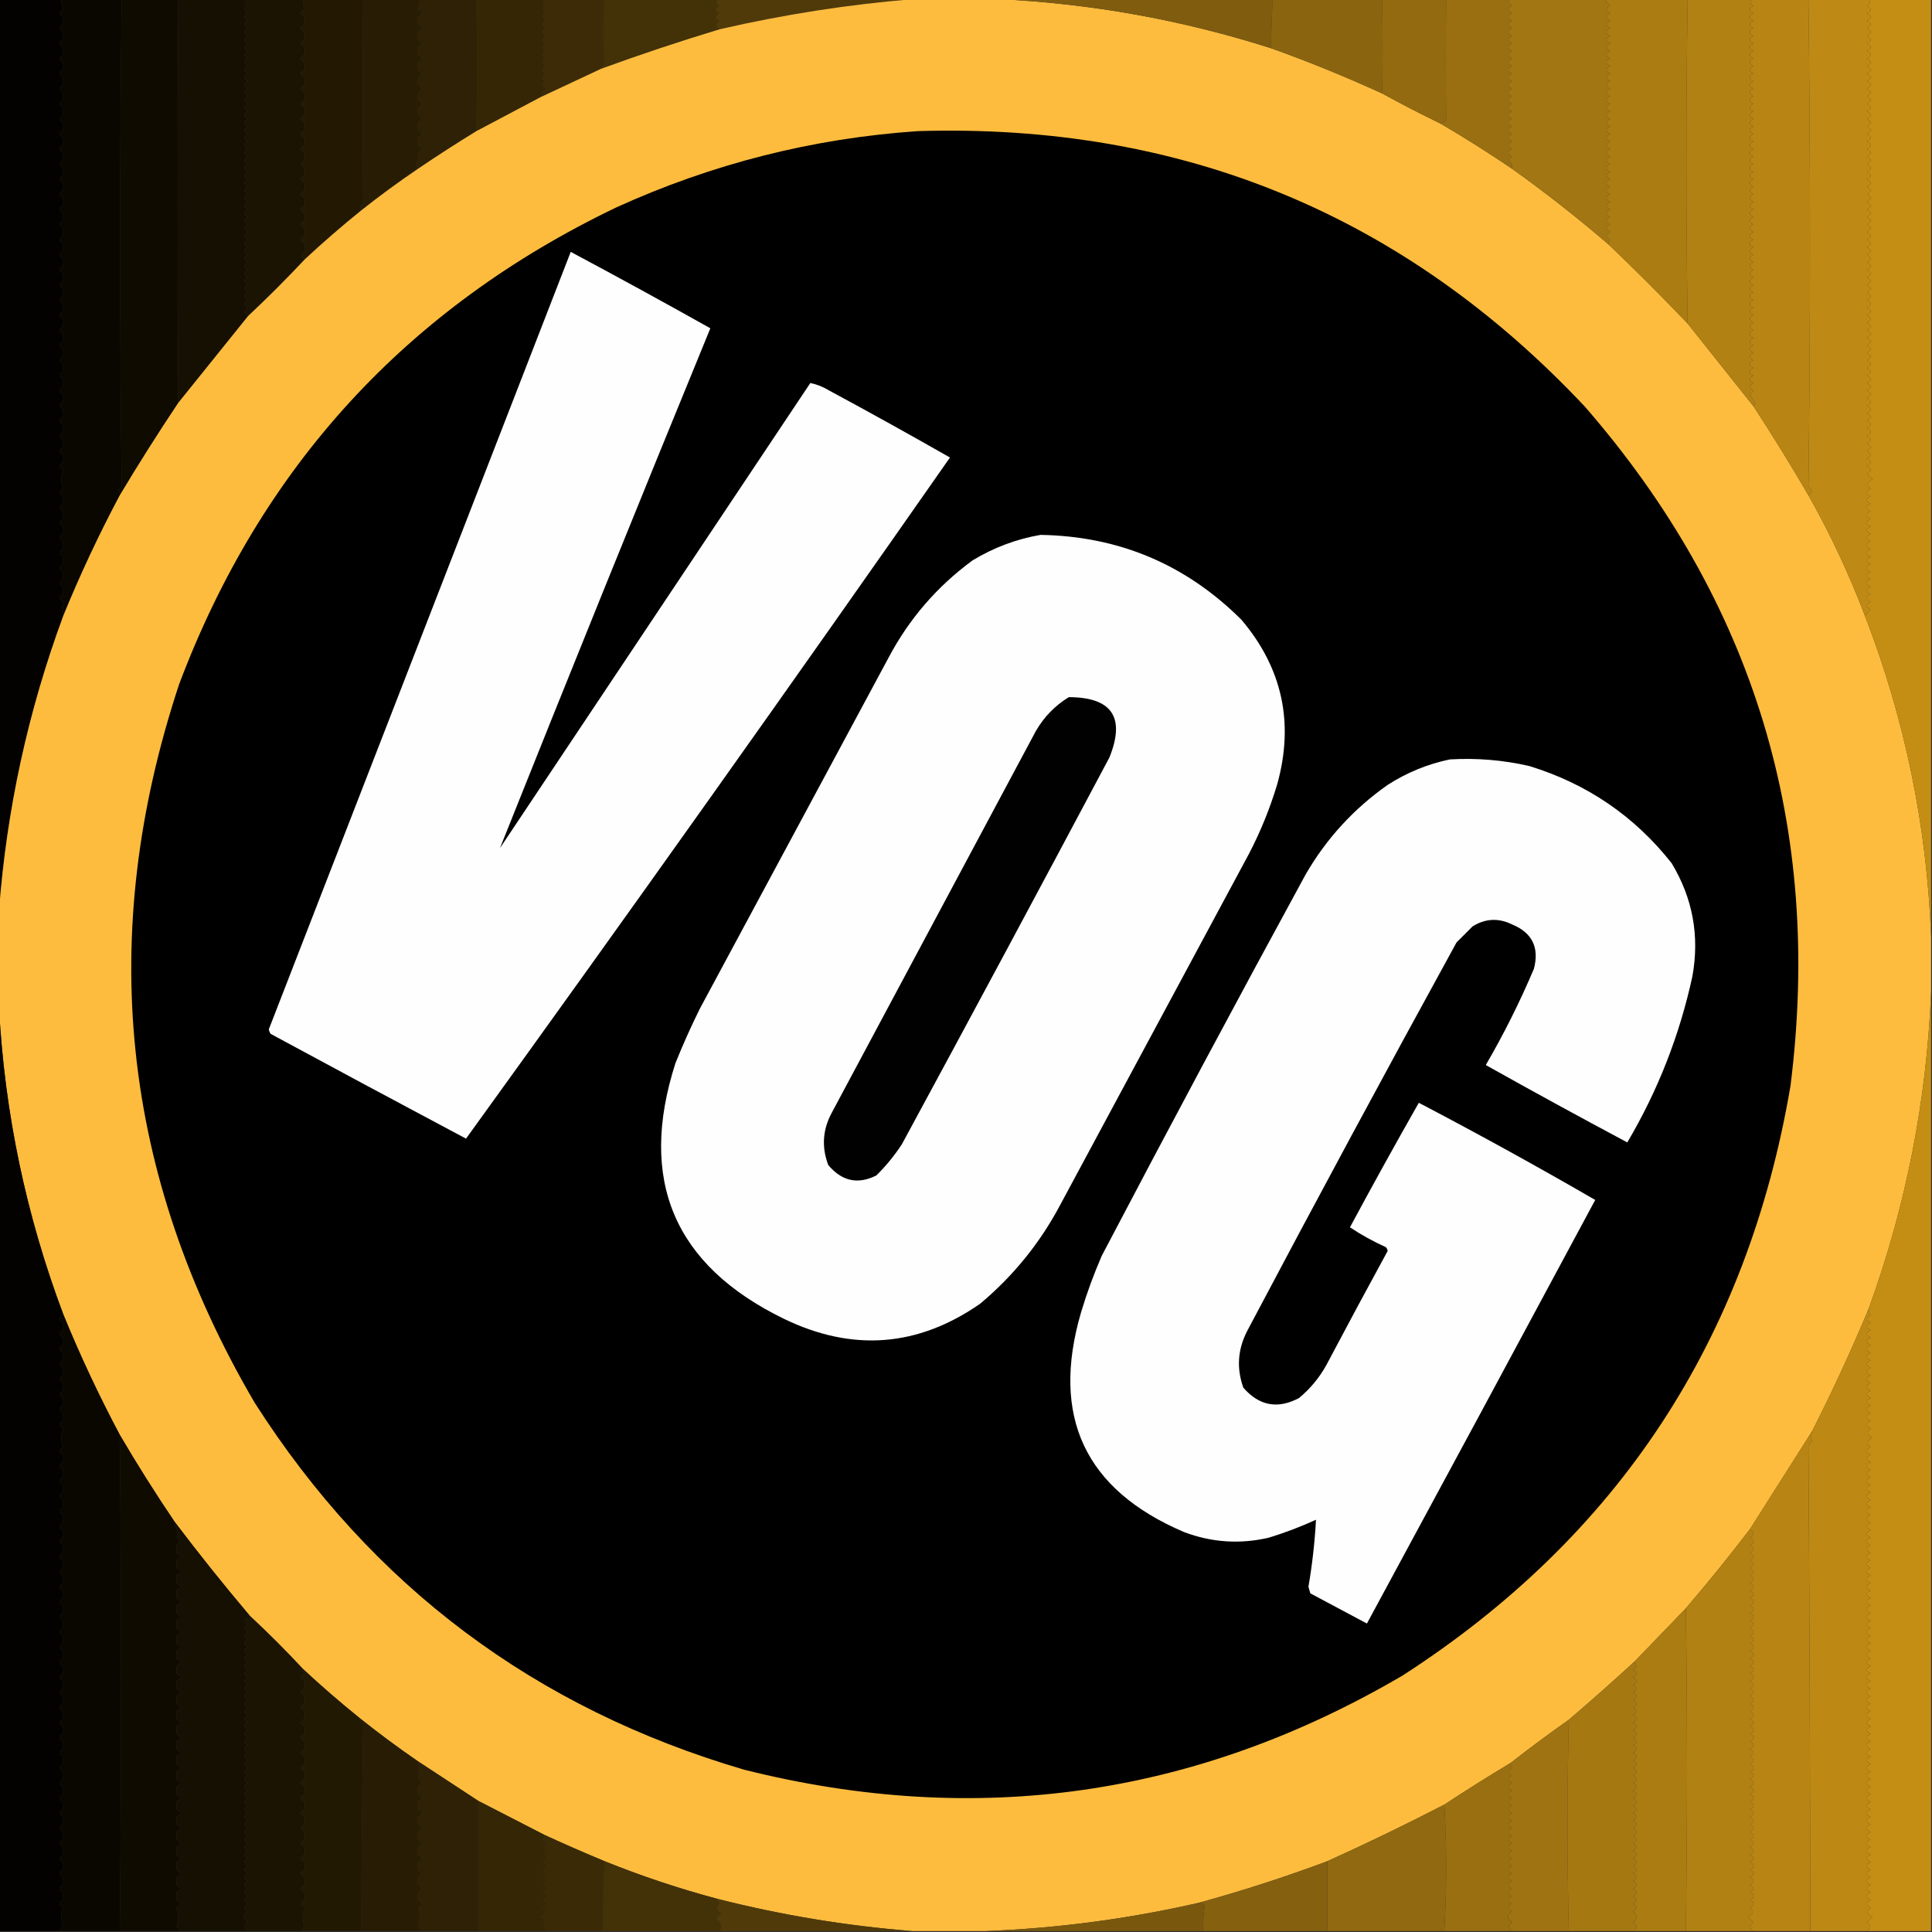 <?xml version="1.0" encoding="UTF-8"?>
<!DOCTYPE svg PUBLIC "-//W3C//DTD SVG 1.1//EN" "http://www.w3.org/Graphics/SVG/1.1/DTD/svg11.dtd">
<svg xmlns="http://www.w3.org/2000/svg" version="1.1" width="1024px" height="1024px" style="shape-rendering:geometricPrecision; text-rendering:geometricPrecision; image-rendering:optimizeQuality; fill-rule:evenodd; clip-rule:evenodd" xmlns:xlink="http://www.w3.org/1999/xlink">
<rect width="100%" height="100%" fill="#333333" stroke="none"/>
<g><path style="opacity:1" fill="#030200" d="M -0.5,-0.5 C 10.5,-0.5 21.5,-0.5 32.5,-0.5C 32.593,1.405 32.926,3.238 33.5,5C 30.833,6.333 30.833,7.667 33.5,9C 33.5,10.333 33.5,11.667 33.5,13C 30.833,14.333 30.833,15.667 33.5,17C 33.5,18.333 33.5,19.667 33.5,21C 30.833,22.333 30.833,23.667 33.5,25C 33.5,26.333 33.5,27.667 33.5,29C 30.833,30.333 30.833,31.667 33.5,33C 33.5,34.333 33.5,35.667 33.5,37C 30.833,38.333 30.833,39.667 33.5,41C 33.5,42.333 33.5,43.667 33.5,45C 30.833,46.333 30.833,47.667 33.5,49C 33.5,50.333 33.5,51.667 33.5,53C 30.833,54.333 30.833,55.667 33.5,57C 33.5,58.333 33.5,59.667 33.5,61C 30.833,62.333 30.833,63.667 33.5,65C 33.5,66.333 33.5,67.667 33.5,69C 30.833,70.333 30.833,71.667 33.5,73C 33.5,74.333 33.5,75.667 33.5,77C 30.833,78.333 30.833,79.667 33.5,81C 33.5,82.333 33.5,83.667 33.5,85C 30.833,86.333 30.833,87.667 33.5,89C 33.5,90.333 33.5,91.667 33.5,93C 30.833,94.333 30.833,95.667 33.5,97C 33.5,98.333 33.5,99.667 33.5,101C 30.833,102.333 30.833,103.667 33.5,105C 33.5,106.333 33.5,107.667 33.5,109C 30.833,110.333 30.833,111.667 33.5,113C 33.5,114.333 33.5,115.667 33.5,117C 30.833,118.333 30.833,119.667 33.5,121C 33.5,122.333 33.5,123.667 33.5,125C 30.833,126.333 30.833,127.667 33.5,129C 33.5,130.333 33.5,131.667 33.5,133C 30.833,134.333 30.833,135.667 33.5,137C 33.5,138.333 33.5,139.667 33.5,141C 30.833,142.333 30.833,143.667 33.5,145C 33.5,146.333 33.5,147.667 33.5,149C 30.833,150.333 30.833,151.667 33.5,153C 33.5,154.333 33.5,155.667 33.5,157C 30.833,158.333 30.833,159.667 33.5,161C 33.5,162.333 33.5,163.667 33.5,165C 30.833,166.333 30.833,167.667 33.5,169C 33.5,170.333 33.5,171.667 33.5,173C 30.833,174.333 30.833,175.667 33.5,177C 33.5,178.333 33.5,179.667 33.5,181C 30.833,182.333 30.833,183.667 33.5,185C 33.5,186.333 33.5,187.667 33.5,189C 30.833,190.333 30.833,191.667 33.5,193C 33.5,194.333 33.5,195.667 33.5,197C 30.833,198.333 30.833,199.667 33.5,201C 33.5,202.333 33.5,203.667 33.5,205C 30.833,206.333 30.833,207.667 33.5,209C 33.5,210.333 33.5,211.667 33.5,213C 30.833,214.333 30.833,215.667 33.5,217C 33.5,218.333 33.5,219.667 33.5,221C 30.833,222.333 30.833,223.667 33.5,225C 33.5,226.333 33.5,227.667 33.5,229C 30.833,230.333 30.833,231.667 33.5,233C 33.5,234.333 33.5,235.667 33.5,237C 30.833,238.333 30.833,239.667 33.5,241C 33.5,242.333 33.5,243.667 33.5,245C 30.833,246.333 30.833,247.667 33.5,249C 32.167,252.333 32.167,255.667 33.5,259C 30.833,260.333 30.833,261.667 33.5,263C 33.5,264.333 33.5,265.667 33.5,267C 30.833,268.333 30.833,269.667 33.5,271C 33.5,272.333 33.5,273.667 33.5,275C 30.833,276.333 30.833,277.667 33.5,279C 33.5,280.333 33.5,281.667 33.5,283C 30.833,284.333 30.833,285.667 33.5,287C 33.5,288.333 33.5,289.667 33.5,291C 30.833,292.333 30.833,293.667 33.5,295C 33.5,296.333 33.5,297.667 33.5,299C 30.833,300.333 30.833,301.667 33.5,303C 33.5,304.333 33.5,305.667 33.5,307C 30.833,308.333 30.833,309.667 33.5,311C 33.5,312.333 33.5,313.667 33.5,315C 30.833,316.333 30.833,317.667 33.5,319C 32.831,321.33 32.831,323.83 33.5,326.5C 14.865,377.006 3.532,429.006 -0.5,482.5C -0.5,321.5 -0.5,160.5 -0.5,-0.5 Z"/></g>
<g><path style="opacity:1" fill="#0a0701" d="M 32.5,-0.5 C 43.167,-0.5 53.833,-0.5 64.5,-0.5C 63.402,85.716 63.402,171.882 64.5,258C 63.833,258.667 63.167,259.333 62.5,260C 63.252,260.671 63.586,261.504 63.5,262.5C 52.387,283.389 42.387,304.723 33.5,326.5C 32.831,323.83 32.831,321.33 33.5,319C 30.833,317.667 30.833,316.333 33.5,315C 33.5,313.667 33.5,312.333 33.5,311C 30.833,309.667 30.833,308.333 33.5,307C 33.5,305.667 33.5,304.333 33.5,303C 30.833,301.667 30.833,300.333 33.5,299C 33.5,297.667 33.5,296.333 33.5,295C 30.833,293.667 30.833,292.333 33.5,291C 33.5,289.667 33.5,288.333 33.5,287C 30.833,285.667 30.833,284.333 33.5,283C 33.5,281.667 33.5,280.333 33.5,279C 30.833,277.667 30.833,276.333 33.5,275C 33.5,273.667 33.5,272.333 33.5,271C 30.833,269.667 30.833,268.333 33.5,267C 33.5,265.667 33.5,264.333 33.5,263C 30.833,261.667 30.833,260.333 33.5,259C 32.167,255.667 32.167,252.333 33.5,249C 30.833,247.667 30.833,246.333 33.5,245C 33.5,243.667 33.5,242.333 33.5,241C 30.833,239.667 30.833,238.333 33.5,237C 33.5,235.667 33.5,234.333 33.5,233C 30.833,231.667 30.833,230.333 33.5,229C 33.5,227.667 33.5,226.333 33.5,225C 30.833,223.667 30.833,222.333 33.5,221C 33.5,219.667 33.5,218.333 33.5,217C 30.833,215.667 30.833,214.333 33.5,213C 33.5,211.667 33.5,210.333 33.5,209C 30.833,207.667 30.833,206.333 33.5,205C 33.5,203.667 33.5,202.333 33.5,201C 30.833,199.667 30.833,198.333 33.5,197C 33.5,195.667 33.5,194.333 33.5,193C 30.833,191.667 30.833,190.333 33.5,189C 33.5,187.667 33.5,186.333 33.5,185C 30.833,183.667 30.833,182.333 33.5,181C 33.5,179.667 33.5,178.333 33.5,177C 30.833,175.667 30.833,174.333 33.5,173C 33.5,171.667 33.5,170.333 33.5,169C 30.833,167.667 30.833,166.333 33.5,165C 33.5,163.667 33.5,162.333 33.5,161C 30.833,159.667 30.833,158.333 33.5,157C 33.5,155.667 33.5,154.333 33.5,153C 30.833,151.667 30.833,150.333 33.5,149C 33.5,147.667 33.5,146.333 33.5,145C 30.833,143.667 30.833,142.333 33.5,141C 33.5,139.667 33.5,138.333 33.5,137C 30.833,135.667 30.833,134.333 33.5,133C 33.5,131.667 33.5,130.333 33.5,129C 30.833,127.667 30.833,126.333 33.5,125C 33.5,123.667 33.5,122.333 33.5,121C 30.833,119.667 30.833,118.333 33.5,117C 33.5,115.667 33.5,114.333 33.5,113C 30.833,111.667 30.833,110.333 33.5,109C 33.5,107.667 33.5,106.333 33.5,105C 30.833,103.667 30.833,102.333 33.5,101C 33.5,99.667 33.5,98.333 33.5,97C 30.833,95.667 30.833,94.333 33.5,93C 33.5,91.667 33.5,90.333 33.5,89C 30.833,87.667 30.833,86.333 33.5,85C 33.5,83.667 33.5,82.333 33.5,81C 30.833,79.667 30.833,78.333 33.5,77C 33.5,75.667 33.5,74.333 33.5,73C 30.833,71.667 30.833,70.333 33.5,69C 33.5,67.667 33.5,66.333 33.5,65C 30.833,63.667 30.833,62.333 33.5,61C 33.5,59.667 33.5,58.333 33.5,57C 30.833,55.667 30.833,54.333 33.5,53C 33.5,51.667 33.5,50.333 33.5,49C 30.833,47.667 30.833,46.333 33.5,45C 33.5,43.667 33.5,42.333 33.5,41C 30.833,39.667 30.833,38.333 33.5,37C 33.5,35.667 33.5,34.333 33.5,33C 30.833,31.667 30.833,30.333 33.5,29C 33.5,27.667 33.5,26.333 33.5,25C 30.833,23.667 30.833,22.333 33.5,21C 33.5,19.667 33.5,18.333 33.5,17C 30.833,15.667 30.833,14.333 33.5,13C 33.5,11.667 33.5,10.333 33.5,9C 30.833,7.667 30.833,6.333 33.5,5C 32.926,3.238 32.593,1.405 32.5,-0.5 Z"/></g>
<g><path style="opacity:1" fill="#0f0b01" d="M 64.5,-0.5 C 74.5,-0.5 84.5,-0.5 94.5,-0.5C 94.071,70.715 94.071,142.048 94.5,213.5C 83.764,229.571 73.431,245.905 63.5,262.5C 63.586,261.504 63.252,260.671 62.5,260C 63.167,259.333 63.833,258.667 64.5,258C 63.402,171.882 63.402,85.716 64.5,-0.5 Z"/></g>
<g><path style="opacity:1" fill="#161002" d="M 94.5,-0.5 C 106.5,-0.5 118.5,-0.5 130.5,-0.5C 129.294,0.88 129.627,2.047 131.5,3C 128.833,4.333 128.833,5.667 131.5,7C 128.833,8.333 128.833,9.667 131.5,11C 128.833,12.333 128.833,13.667 131.5,15C 128.833,16.333 128.833,17.667 131.5,19C 128.833,20.333 128.833,21.667 131.5,23C 128.833,24.333 128.833,25.667 131.5,27C 128.833,28.333 128.833,29.667 131.5,31C 128.833,32.333 128.833,33.667 131.5,35C 128.833,36.333 128.833,37.667 131.5,39C 128.833,40.333 128.833,41.667 131.5,43C 128.833,44.333 128.833,45.667 131.5,47C 128.833,48.333 128.833,49.667 131.5,51C 128.833,52.333 128.833,53.667 131.5,55C 128.833,56.333 128.833,57.667 131.5,59C 128.833,60.333 128.833,61.667 131.5,63C 128.833,64.333 128.833,65.667 131.5,67C 128.833,68.333 128.833,69.667 131.5,71C 128.833,72.333 128.833,73.667 131.5,75C 128.833,76.333 128.833,77.667 131.5,79C 128.833,80.333 128.833,81.667 131.5,83C 128.833,84.333 128.833,85.667 131.5,87C 128.833,88.333 128.833,89.667 131.5,91C 128.833,92.333 128.833,93.667 131.5,95C 128.833,96.333 128.833,97.667 131.5,99C 128.833,100.333 128.833,101.667 131.5,103C 128.833,104.333 128.833,105.667 131.5,107C 128.833,108.333 128.833,109.667 131.5,111C 128.833,112.333 128.833,113.667 131.5,115C 128.833,116.333 128.833,117.667 131.5,119C 128.833,120.333 128.833,121.667 131.5,123C 128.833,124.333 128.833,125.667 131.5,127C 128.833,128.333 128.833,129.667 131.5,131C 128.833,132.333 128.833,133.667 131.5,135C 128.833,136.333 128.833,137.667 131.5,139C 128.833,140.333 128.833,141.667 131.5,143C 128.833,144.333 128.833,145.667 131.5,147C 128.833,148.333 128.833,149.667 131.5,151C 128.833,152.333 128.833,153.667 131.5,155C 128.833,156.333 128.833,157.667 131.5,159C 128.833,160.333 128.833,161.667 131.5,163C 129.069,164.432 129.069,165.932 131.5,167.5C 119.136,182.858 106.803,198.191 94.5,213.5C 94.071,142.048 94.071,70.715 94.5,-0.5 Z"/></g>
<g><path style="opacity:1" fill="#1c1403" d="M 130.5,-0.5 C 140.5,-0.5 150.5,-0.5 160.5,-0.5C 160.593,1.405 160.926,3.238 161.5,5C 158.833,6.333 158.833,7.667 161.5,9C 161.5,10.333 161.5,11.667 161.5,13C 158.833,14.333 158.833,15.667 161.5,17C 161.5,18.333 161.5,19.667 161.5,21C 158.833,22.333 158.833,23.667 161.5,25C 161.5,26.333 161.5,27.667 161.5,29C 158.833,30.333 158.833,31.667 161.5,33C 161.5,34.333 161.5,35.667 161.5,37C 158.833,38.333 158.833,39.667 161.5,41C 161.5,42.333 161.5,43.667 161.5,45C 158.833,46.333 158.833,47.667 161.5,49C 161.5,50.333 161.5,51.667 161.5,53C 158.833,54.333 158.833,55.667 161.5,57C 161.5,58.333 161.5,59.667 161.5,61C 158.833,62.333 158.833,63.667 161.5,65C 161.5,66.333 161.5,67.667 161.5,69C 158.833,70.333 158.833,71.667 161.5,73C 161.5,74.333 161.5,75.667 161.5,77C 158.833,78.333 158.833,79.667 161.5,81C 161.5,82.333 161.5,83.667 161.5,85C 158.833,86.333 158.833,87.667 161.5,89C 161.5,90.333 161.5,91.667 161.5,93C 158.833,94.333 158.833,95.667 161.5,97C 161.5,98.333 161.5,99.667 161.5,101C 158.833,102.333 158.833,103.667 161.5,105C 161.5,106.333 161.5,107.667 161.5,109C 158.833,110.333 158.833,111.667 161.5,113C 161.5,114.333 161.5,115.667 161.5,117C 158.833,118.333 158.833,119.667 161.5,121C 161.5,122.333 161.5,123.667 161.5,125C 158.833,126.333 158.833,127.667 161.5,129C 161.5,130.333 161.5,131.667 161.5,133C 159.069,134.432 159.069,135.932 161.5,137.5C 151.887,147.779 141.887,157.779 131.5,167.5C 129.069,165.932 129.069,164.432 131.5,163C 128.833,161.667 128.833,160.333 131.5,159C 128.833,157.667 128.833,156.333 131.5,155C 128.833,153.667 128.833,152.333 131.5,151C 128.833,149.667 128.833,148.333 131.5,147C 128.833,145.667 128.833,144.333 131.5,143C 128.833,141.667 128.833,140.333 131.5,139C 128.833,137.667 128.833,136.333 131.5,135C 128.833,133.667 128.833,132.333 131.5,131C 128.833,129.667 128.833,128.333 131.5,127C 128.833,125.667 128.833,124.333 131.5,123C 128.833,121.667 128.833,120.333 131.5,119C 128.833,117.667 128.833,116.333 131.5,115C 128.833,113.667 128.833,112.333 131.5,111C 128.833,109.667 128.833,108.333 131.5,107C 128.833,105.667 128.833,104.333 131.5,103C 128.833,101.667 128.833,100.333 131.5,99C 128.833,97.667 128.833,96.333 131.5,95C 128.833,93.667 128.833,92.333 131.5,91C 128.833,89.667 128.833,88.333 131.5,87C 128.833,85.667 128.833,84.333 131.5,83C 128.833,81.667 128.833,80.333 131.5,79C 128.833,77.667 128.833,76.333 131.5,75C 128.833,73.667 128.833,72.333 131.5,71C 128.833,69.667 128.833,68.333 131.5,67C 128.833,65.667 128.833,64.333 131.5,63C 128.833,61.667 128.833,60.333 131.5,59C 128.833,57.667 128.833,56.333 131.5,55C 128.833,53.667 128.833,52.333 131.5,51C 128.833,49.667 128.833,48.333 131.5,47C 128.833,45.667 128.833,44.333 131.5,43C 128.833,41.667 128.833,40.333 131.5,39C 128.833,37.667 128.833,36.333 131.5,35C 128.833,33.667 128.833,32.333 131.5,31C 128.833,29.667 128.833,28.333 131.5,27C 128.833,25.667 128.833,24.333 131.5,23C 128.833,21.667 128.833,20.333 131.5,19C 128.833,17.667 128.833,16.333 131.5,15C 128.833,13.667 128.833,12.333 131.5,11C 128.833,9.667 128.833,8.333 131.5,7C 128.833,5.667 128.833,4.333 131.5,3C 129.627,2.047 129.294,0.88 130.5,-0.5 Z"/></g>
<g><path style="opacity:1" fill="#231903" d="M 160.5,-0.5 C 171.167,-0.5 181.833,-0.5 192.5,-0.5C 192.264,35.715 192.264,71.882 192.5,108C 190.627,108.953 190.294,110.12 191.5,111.5C 181.23,119.764 171.23,128.431 161.5,137.5C 159.069,135.932 159.069,134.432 161.5,133C 161.5,131.667 161.5,130.333 161.5,129C 158.833,127.667 158.833,126.333 161.5,125C 161.5,123.667 161.5,122.333 161.5,121C 158.833,119.667 158.833,118.333 161.5,117C 161.5,115.667 161.5,114.333 161.5,113C 158.833,111.667 158.833,110.333 161.5,109C 161.5,107.667 161.5,106.333 161.5,105C 158.833,103.667 158.833,102.333 161.5,101C 161.5,99.667 161.5,98.333 161.5,97C 158.833,95.667 158.833,94.333 161.5,93C 161.5,91.667 161.5,90.333 161.5,89C 158.833,87.667 158.833,86.333 161.5,85C 161.5,83.667 161.5,82.333 161.5,81C 158.833,79.667 158.833,78.333 161.5,77C 161.5,75.667 161.5,74.333 161.5,73C 158.833,71.667 158.833,70.333 161.5,69C 161.5,67.667 161.5,66.333 161.5,65C 158.833,63.667 158.833,62.333 161.5,61C 161.5,59.667 161.5,58.333 161.5,57C 158.833,55.667 158.833,54.333 161.5,53C 161.5,51.667 161.5,50.333 161.5,49C 158.833,47.667 158.833,46.333 161.5,45C 161.5,43.667 161.5,42.333 161.5,41C 158.833,39.667 158.833,38.333 161.5,37C 161.5,35.667 161.5,34.333 161.5,33C 158.833,31.667 158.833,30.333 161.5,29C 161.5,27.667 161.5,26.333 161.5,25C 158.833,23.667 158.833,22.333 161.5,21C 161.5,19.667 161.5,18.333 161.5,17C 158.833,15.667 158.833,14.333 161.5,13C 161.5,11.667 161.5,10.333 161.5,9C 158.833,7.667 158.833,6.333 161.5,5C 160.926,3.238 160.593,1.405 160.5,-0.5 Z"/></g>
<g><path style="opacity:1" fill="#281d04" d="M 192.5,-0.5 C 202.5,-0.5 212.5,-0.5 222.5,-0.5C 222.407,1.405 222.074,3.238 221.5,5C 224.167,6.333 224.167,7.667 221.5,9C 221.5,10.333 221.5,11.667 221.5,13C 224.167,14.333 224.167,15.667 221.5,17C 221.5,18.333 221.5,19.667 221.5,21C 224.167,22.333 224.167,23.667 221.5,25C 221.5,26.333 221.5,27.667 221.5,29C 224.167,30.333 224.167,31.667 221.5,33C 221.5,34.333 221.5,35.667 221.5,37C 224.167,38.333 224.167,39.667 221.5,41C 221.5,42.333 221.5,43.667 221.5,45C 224.167,46.333 224.167,47.667 221.5,49C 221.5,50.333 221.5,51.667 221.5,53C 224.167,54.333 224.167,55.667 221.5,57C 221.5,58.333 221.5,59.667 221.5,61C 224.167,62.333 224.167,63.667 221.5,65C 221.5,66.333 221.5,67.667 221.5,69C 224.167,70.333 224.167,71.667 221.5,73C 221.5,74.333 221.5,75.667 221.5,77C 224.167,78.333 224.167,79.667 221.5,81C 222.479,82.778 222.146,84.445 220.5,86C 220.619,87.145 220.952,88.311 221.5,89.5C 211.219,96.447 201.219,103.78 191.5,111.5C 190.294,110.12 190.627,108.953 192.5,108C 192.264,71.882 192.264,35.715 192.5,-0.5 Z"/></g>
<g><path style="opacity:1" fill="#2e2105" d="M 222.5,-0.5 C 232.5,-0.5 242.5,-0.5 252.5,-0.5C 252.929,22.715 252.929,46.048 252.5,69.5C 242.033,75.904 231.7,82.57 221.5,89.5C 220.952,88.311 220.619,87.145 220.5,86C 222.146,84.445 222.479,82.778 221.5,81C 224.167,79.667 224.167,78.333 221.5,77C 221.5,75.667 221.5,74.333 221.5,73C 224.167,71.667 224.167,70.333 221.5,69C 221.5,67.667 221.5,66.333 221.5,65C 224.167,63.667 224.167,62.333 221.5,61C 221.5,59.667 221.5,58.333 221.5,57C 224.167,55.667 224.167,54.333 221.5,53C 221.5,51.667 221.5,50.333 221.5,49C 224.167,47.667 224.167,46.333 221.5,45C 221.5,43.667 221.5,42.333 221.5,41C 224.167,39.667 224.167,38.333 221.5,37C 221.5,35.667 221.5,34.333 221.5,33C 224.167,31.667 224.167,30.333 221.5,29C 221.5,27.667 221.5,26.333 221.5,25C 224.167,23.667 224.167,22.333 221.5,21C 221.5,19.667 221.5,18.333 221.5,17C 224.167,15.667 224.167,14.333 221.5,13C 221.5,11.667 221.5,10.333 221.5,9C 224.167,7.667 224.167,6.333 221.5,5C 222.074,3.238 222.407,1.405 222.5,-0.5 Z"/></g>
<g><path style="opacity:1" fill="#352606" d="M 252.5,-0.5 C 264.5,-0.5 276.5,-0.5 288.5,-0.5C 287.294,0.88 287.627,2.047 289.5,3C 286.833,4.333 286.833,5.667 289.5,7C 286.833,8.333 286.833,9.667 289.5,11C 286.833,12.333 286.833,13.667 289.5,15C 286.833,16.333 286.833,17.667 289.5,19C 286.833,20.333 286.833,21.667 289.5,23C 286.833,24.333 286.833,25.667 289.5,27C 286.833,28.333 286.833,29.667 289.5,31C 286.833,32.333 286.833,33.667 289.5,35C 286.833,36.333 286.833,37.667 289.5,39C 286.833,40.333 286.833,41.667 289.5,43C 286.833,44.333 286.833,45.667 289.5,47C 287.859,48.129 286.859,49.629 286.5,51.5C 275.167,57.5 263.833,63.5 252.5,69.5C 252.929,46.048 252.929,22.715 252.5,-0.5 Z"/></g>
<g><path style="opacity:1" fill="#3c2b06" d="M 288.5,-0.5 C 299.167,-0.5 309.833,-0.5 320.5,-0.5C 319.402,11.049 319.402,22.549 320.5,34C 319.619,34.708 318.953,35.542 318.5,36.5C 307.906,41.485 297.24,46.485 286.5,51.5C 286.859,49.629 287.859,48.129 289.5,47C 286.833,45.667 286.833,44.333 289.5,43C 286.833,41.667 286.833,40.333 289.5,39C 286.833,37.667 286.833,36.333 289.5,35C 286.833,33.667 286.833,32.333 289.5,31C 286.833,29.667 286.833,28.333 289.5,27C 286.833,25.667 286.833,24.333 289.5,23C 286.833,21.667 286.833,20.333 289.5,19C 286.833,17.667 286.833,16.333 289.5,15C 286.833,13.667 286.833,12.333 289.5,11C 286.833,9.667 286.833,8.333 289.5,7C 286.833,5.667 286.833,4.333 289.5,3C 287.627,2.047 287.294,0.88 288.5,-0.5 Z"/></g>
<g><path style="opacity:1" fill="#433107" d="M 320.5,-0.5 C 340.5,-0.5 360.5,-0.5 380.5,-0.5C 379.294,0.88 379.627,2.047 381.5,3C 378.833,4.333 378.833,5.667 381.5,7C 378.833,8.333 378.833,9.667 381.5,11C 379.069,12.432 379.069,13.932 381.5,15.5C 360.39,21.87 339.39,28.87 318.5,36.5C 318.953,35.542 319.619,34.708 320.5,34C 319.402,22.549 319.402,11.049 320.5,-0.5 Z"/></g>
<g><path style="opacity:1" fill="#513a09" d="M 380.5,-0.5 C 415.167,-0.5 449.833,-0.5 484.5,-0.5C 449.907,2.32 415.574,7.653 381.5,15.5C 379.069,13.932 379.069,12.432 381.5,11C 378.833,9.667 378.833,8.333 381.5,7C 378.833,5.667 378.833,4.333 381.5,3C 379.627,2.047 379.294,0.88 380.5,-0.5 Z"/></g>
<g><path style="opacity:1" fill="#febc3e" d="M 484.5,-0.5 C 499.167,-0.5 513.833,-0.5 528.5,-0.5C 577.854,1.783 626.187,10.449 673.5,25.5C 693.44,32.63 713.106,40.63 732.5,49.5C 742.637,55.07 752.971,60.403 763.5,65.5C 776.411,73.071 789.078,81.071 801.5,89.5C 819.049,102.04 836.049,115.373 852.5,129.5C 866.833,143.167 880.833,157.167 894.5,171.5C 906.197,186.191 917.864,200.858 929.5,215.5C 939.536,230.885 949.203,246.551 958.5,262.5C 970.121,283.075 980.121,304.408 988.5,326.5C 1009.66,381.305 1021.33,437.972 1023.5,496.5C 1023.5,506.167 1023.5,515.833 1023.5,525.5C 1021.25,583.101 1010.25,639.101 990.5,693.5C 981.342,715.488 971.342,737.154 960.5,758.5C 949.508,775.828 938.508,793.162 927.5,810.5C 916.576,824.765 905.243,838.765 893.5,852.5C 884.528,861.807 875.528,871.14 866.5,880.5C 854.981,891.078 843.314,901.411 831.5,911.5C 820.98,918.926 810.647,926.592 800.5,934.5C 788.657,941.586 776.99,948.92 765.5,956.5C 745.039,967.065 724.372,977.065 703.5,986.5C 681.069,994.867 658.402,1002.2 635.5,1008.5C 598.163,1017.04 560.497,1022.04 522.5,1023.5C 509.5,1023.5 496.5,1023.5 483.5,1023.5C 448.799,1020.77 414.466,1015.11 380.5,1006.5C 360.064,1001.06 340.064,994.393 320.5,986.5C 309.746,982.027 299.079,977.36 288.5,972.5C 276.816,966.471 265.15,960.471 253.5,954.5C 242.87,947.513 232.203,940.513 221.5,933.5C 210.885,926.219 200.551,918.552 190.5,910.5C 180.23,902.236 170.23,893.569 160.5,884.5C 151.5,874.833 142.167,865.5 132.5,856.5C 118.675,840.159 105.342,823.492 92.5,806.5C 82.319,791.468 72.653,776.134 63.5,760.5C 52.387,739.611 42.387,718.277 33.5,696.5C 13.832,644.155 2.498,590.155 -0.5,534.5C -0.5,517.167 -0.5,499.833 -0.5,482.5C 3.532,429.006 14.865,377.006 33.5,326.5C 42.387,304.723 52.387,283.389 63.5,262.5C 73.431,245.905 83.764,229.571 94.5,213.5C 106.803,198.191 119.136,182.858 131.5,167.5C 141.887,157.779 151.887,147.779 161.5,137.5C 171.23,128.431 181.23,119.764 191.5,111.5C 201.219,103.78 211.219,96.447 221.5,89.5C 231.7,82.57 242.033,75.904 252.5,69.5C 263.833,63.5 275.167,57.5 286.5,51.5C 297.24,46.485 307.906,41.485 318.5,36.5C 339.39,28.87 360.39,21.87 381.5,15.5C 415.574,7.653 449.907,2.32 484.5,-0.5 Z"/></g>
<g><path style="opacity:1" fill="#7f5c0e" d="M 528.5,-0.5 C 577.167,-0.5 625.833,-0.5 674.5,-0.5C 674.167,8.167 673.833,16.833 673.5,25.5C 626.187,10.449 577.854,1.783 528.5,-0.5 Z"/></g>
<g><path style="opacity:1" fill="#8b640f" d="M 674.5,-0.5 C 693.833,-0.5 713.167,-0.5 732.5,-0.5C 732.929,16.048 732.929,32.715 732.5,49.5C 713.106,40.63 693.44,32.63 673.5,25.5C 673.833,16.833 674.167,8.167 674.5,-0.5 Z"/></g>
<g><path style="opacity:1" fill="#936a10" d="M 732.5,-0.5 C 743.833,-0.5 755.167,-0.5 766.5,-0.5C 766.264,21.049 766.264,42.549 766.5,64C 765.473,64.513 764.473,65.013 763.5,65.5C 752.971,60.403 742.637,55.07 732.5,49.5C 732.929,32.715 732.929,16.048 732.5,-0.5 Z"/></g>
<g><path style="opacity:1" fill="#996f11" d="M 766.5,-0.5 C 777.833,-0.5 789.167,-0.5 800.5,-0.5C 799.294,0.88 799.627,2.047 801.5,3C 798.833,4.333 798.833,5.667 801.5,7C 798.833,8.333 798.833,9.667 801.5,11C 798.833,12.333 798.833,13.667 801.5,15C 798.833,16.333 798.833,17.667 801.5,19C 798.833,20.333 798.833,21.667 801.5,23C 798.833,24.333 798.833,25.667 801.5,27C 798.833,28.333 798.833,29.667 801.5,31C 798.833,32.333 798.833,33.667 801.5,35C 798.833,36.333 798.833,37.667 801.5,39C 798.833,40.333 798.833,41.667 801.5,43C 798.833,44.333 798.833,45.667 801.5,47C 798.833,48.333 798.833,49.667 801.5,51C 798.833,52.333 798.833,53.667 801.5,55C 798.833,56.333 798.833,57.667 801.5,59C 798.833,60.333 798.833,61.667 801.5,63C 798.833,64.333 798.833,65.667 801.5,67C 798.833,68.333 798.833,69.667 801.5,71C 798.833,72.333 798.833,73.667 801.5,75C 798.833,76.333 798.833,77.667 801.5,79C 798.833,80.333 798.833,81.667 801.5,83C 800.833,83.667 800.167,84.333 799.5,85C 801.037,86.11 801.703,87.61 801.5,89.5C 789.078,81.071 776.411,73.071 763.5,65.5C 764.473,65.013 765.473,64.513 766.5,64C 766.264,42.549 766.264,21.049 766.5,-0.5 Z"/></g>
<g><path style="opacity:1" fill="#a27612" d="M 800.5,-0.5 C 817.167,-0.5 833.833,-0.5 850.5,-0.5C 851.29,0.794 852.29,1.961 853.5,3C 850.833,4.333 850.833,5.667 853.5,7C 850.833,8.333 850.833,9.667 853.5,11C 850.833,12.333 850.833,13.667 853.5,15C 850.833,16.333 850.833,17.667 853.5,19C 850.833,20.333 850.833,21.667 853.5,23C 850.833,24.333 850.833,25.667 853.5,27C 850.833,28.333 850.833,29.667 853.5,31C 850.833,32.333 850.833,33.667 853.5,35C 850.833,36.333 850.833,37.667 853.5,39C 850.833,40.333 850.833,41.667 853.5,43C 850.833,44.333 850.833,45.667 853.5,47C 850.833,48.333 850.833,49.667 853.5,51C 850.833,52.333 850.833,53.667 853.5,55C 850.833,56.333 850.833,57.667 853.5,59C 850.833,60.333 850.833,61.667 853.5,63C 850.833,64.333 850.833,65.667 853.5,67C 850.833,68.333 850.833,69.667 853.5,71C 850.833,72.333 850.833,73.667 853.5,75C 850.833,76.333 850.833,77.667 853.5,79C 850.833,80.333 850.833,81.667 853.5,83C 850.833,84.333 850.833,85.667 853.5,87C 850.833,88.333 850.833,89.667 853.5,91C 850.833,92.333 850.833,93.667 853.5,95C 850.833,96.333 850.833,97.667 853.5,99C 850.833,100.333 850.833,101.667 853.5,103C 850.833,104.333 850.833,105.667 853.5,107C 850.833,108.333 850.833,109.667 853.5,111C 850.833,112.333 850.833,113.667 853.5,115C 850.833,116.333 850.833,117.667 853.5,119C 850.833,120.333 850.833,121.667 853.5,123C 850.833,124.333 850.833,125.667 853.5,127C 852.748,127.671 852.414,128.504 852.5,129.5C 836.049,115.373 819.049,102.04 801.5,89.5C 801.703,87.61 801.037,86.11 799.5,85C 800.167,84.333 800.833,83.667 801.5,83C 798.833,81.667 798.833,80.333 801.5,79C 798.833,77.667 798.833,76.333 801.5,75C 798.833,73.667 798.833,72.333 801.5,71C 798.833,69.667 798.833,68.333 801.5,67C 798.833,65.667 798.833,64.333 801.5,63C 798.833,61.667 798.833,60.333 801.5,59C 798.833,57.667 798.833,56.333 801.5,55C 798.833,53.667 798.833,52.333 801.5,51C 798.833,49.667 798.833,48.333 801.5,47C 798.833,45.667 798.833,44.333 801.5,43C 798.833,41.667 798.833,40.333 801.5,39C 798.833,37.667 798.833,36.333 801.5,35C 798.833,33.667 798.833,32.333 801.5,31C 798.833,29.667 798.833,28.333 801.5,27C 798.833,25.667 798.833,24.333 801.5,23C 798.833,21.667 798.833,20.333 801.5,19C 798.833,17.667 798.833,16.333 801.5,15C 798.833,13.667 798.833,12.333 801.5,11C 798.833,9.667 798.833,8.333 801.5,7C 798.833,5.667 798.833,4.333 801.5,3C 799.627,2.047 799.294,0.88 800.5,-0.5 Z"/></g>
<g><path style="opacity:1" fill="#ab7c12" d="M 850.5,-0.5 C 865.167,-0.5 879.833,-0.5 894.5,-0.5C 893.596,56.715 893.596,114.048 894.5,171.5C 880.833,157.167 866.833,143.167 852.5,129.5C 852.414,128.504 852.748,127.671 853.5,127C 850.833,125.667 850.833,124.333 853.5,123C 850.833,121.667 850.833,120.333 853.5,119C 850.833,117.667 850.833,116.333 853.5,115C 850.833,113.667 850.833,112.333 853.5,111C 850.833,109.667 850.833,108.333 853.5,107C 850.833,105.667 850.833,104.333 853.5,103C 850.833,101.667 850.833,100.333 853.5,99C 850.833,97.667 850.833,96.333 853.5,95C 850.833,93.667 850.833,92.333 853.5,91C 850.833,89.667 850.833,88.333 853.5,87C 850.833,85.667 850.833,84.333 853.5,83C 850.833,81.667 850.833,80.333 853.5,79C 850.833,77.667 850.833,76.333 853.5,75C 850.833,73.667 850.833,72.333 853.5,71C 850.833,69.667 850.833,68.333 853.5,67C 850.833,65.667 850.833,64.333 853.5,63C 850.833,61.667 850.833,60.333 853.5,59C 850.833,57.667 850.833,56.333 853.5,55C 850.833,53.667 850.833,52.333 853.5,51C 850.833,49.667 850.833,48.333 853.5,47C 850.833,45.667 850.833,44.333 853.5,43C 850.833,41.667 850.833,40.333 853.5,39C 850.833,37.667 850.833,36.333 853.5,35C 850.833,33.667 850.833,32.333 853.5,31C 850.833,29.667 850.833,28.333 853.5,27C 850.833,25.667 850.833,24.333 853.5,23C 850.833,21.667 850.833,20.333 853.5,19C 850.833,17.667 850.833,16.333 853.5,15C 850.833,13.667 850.833,12.333 853.5,11C 850.833,9.667 850.833,8.333 853.5,7C 850.833,5.667 850.833,4.333 853.5,3C 852.29,1.961 851.29,0.794 850.5,-0.5 Z"/></g>
<g><path style="opacity:1" fill="#b28113" d="M 894.5,-0.5 C 905.833,-0.5 917.167,-0.5 928.5,-0.5C 927.294,0.88 927.627,2.047 929.5,3C 926.833,4.333 926.833,5.667 929.5,7C 926.833,8.333 926.833,9.667 929.5,11C 926.833,12.333 926.833,13.667 929.5,15C 926.833,16.333 926.833,17.667 929.5,19C 926.833,20.333 926.833,21.667 929.5,23C 926.833,24.333 926.833,25.667 929.5,27C 926.833,28.333 926.833,29.667 929.5,31C 926.833,32.333 926.833,33.667 929.5,35C 926.833,36.333 926.833,37.667 929.5,39C 926.833,40.333 926.833,41.667 929.5,43C 926.833,44.333 926.833,45.667 929.5,47C 926.833,48.333 926.833,49.667 929.5,51C 926.833,52.333 926.833,53.667 929.5,55C 926.833,56.333 926.833,57.667 929.5,59C 926.833,60.333 926.833,61.667 929.5,63C 926.833,64.333 926.833,65.667 929.5,67C 926.833,68.333 926.833,69.667 929.5,71C 926.833,72.333 926.833,73.667 929.5,75C 926.833,76.333 926.833,77.667 929.5,79C 926.833,80.333 926.833,81.667 929.5,83C 926.833,84.333 926.833,85.667 929.5,87C 926.833,88.333 926.833,89.667 929.5,91C 926.833,92.333 926.833,93.667 929.5,95C 926.833,96.333 926.833,97.667 929.5,99C 926.833,100.333 926.833,101.667 929.5,103C 926.833,104.333 926.833,105.667 929.5,107C 926.833,108.333 926.833,109.667 929.5,111C 926.833,112.333 926.833,113.667 929.5,115C 926.833,116.333 926.833,117.667 929.5,119C 926.833,120.333 926.833,121.667 929.5,123C 926.833,124.333 926.833,125.667 929.5,127C 926.833,128.333 926.833,129.667 929.5,131C 926.833,132.333 926.833,133.667 929.5,135C 926.833,136.333 926.833,137.667 929.5,139C 926.833,140.333 926.833,141.667 929.5,143C 926.833,144.333 926.833,145.667 929.5,147C 926.833,148.333 926.833,149.667 929.5,151C 926.833,152.333 926.833,153.667 929.5,155C 926.833,156.333 926.833,157.667 929.5,159C 926.833,160.333 926.833,161.667 929.5,163C 926.833,164.333 926.833,165.667 929.5,167C 926.833,168.333 926.833,169.667 929.5,171C 926.833,172.333 926.833,173.667 929.5,175C 926.833,176.333 926.833,177.667 929.5,179C 926.833,180.333 926.833,181.667 929.5,183C 926.833,184.333 926.833,185.667 929.5,187C 926.833,188.333 926.833,189.667 929.5,191C 926.833,192.333 926.833,193.667 929.5,195C 926.833,196.333 926.833,197.667 929.5,199C 926.833,200.333 926.833,201.667 929.5,203C 926.833,204.333 926.833,205.667 929.5,207C 928.833,207.667 928.167,208.333 927.5,209C 928.455,210.717 929.455,212.384 930.5,214C 929.944,214.383 929.611,214.883 929.5,215.5C 917.864,200.858 906.197,186.191 894.5,171.5C 893.596,114.048 893.596,56.715 894.5,-0.5 Z"/></g>
<g><path style="opacity:1" fill="#b88514" d="M 928.5,-0.5 C 938.5,-0.5 948.5,-0.5 958.5,-0.5C 959.598,85.716 959.598,171.882 958.5,258C 960.877,259.47 960.877,260.97 958.5,262.5C 949.203,246.551 939.536,230.885 929.5,215.5C 929.611,214.883 929.944,214.383 930.5,214C 929.455,212.384 928.455,210.717 927.5,209C 928.167,208.333 928.833,207.667 929.5,207C 926.833,205.667 926.833,204.333 929.5,203C 926.833,201.667 926.833,200.333 929.5,199C 926.833,197.667 926.833,196.333 929.5,195C 926.833,193.667 926.833,192.333 929.5,191C 926.833,189.667 926.833,188.333 929.5,187C 926.833,185.667 926.833,184.333 929.5,183C 926.833,181.667 926.833,180.333 929.5,179C 926.833,177.667 926.833,176.333 929.5,175C 926.833,173.667 926.833,172.333 929.5,171C 926.833,169.667 926.833,168.333 929.5,167C 926.833,165.667 926.833,164.333 929.5,163C 926.833,161.667 926.833,160.333 929.5,159C 926.833,157.667 926.833,156.333 929.5,155C 926.833,153.667 926.833,152.333 929.5,151C 926.833,149.667 926.833,148.333 929.5,147C 926.833,145.667 926.833,144.333 929.5,143C 926.833,141.667 926.833,140.333 929.5,139C 926.833,137.667 926.833,136.333 929.5,135C 926.833,133.667 926.833,132.333 929.5,131C 926.833,129.667 926.833,128.333 929.5,127C 926.833,125.667 926.833,124.333 929.5,123C 926.833,121.667 926.833,120.333 929.5,119C 926.833,117.667 926.833,116.333 929.5,115C 926.833,113.667 926.833,112.333 929.5,111C 926.833,109.667 926.833,108.333 929.5,107C 926.833,105.667 926.833,104.333 929.5,103C 926.833,101.667 926.833,100.333 929.5,99C 926.833,97.667 926.833,96.333 929.5,95C 926.833,93.667 926.833,92.333 929.5,91C 926.833,89.667 926.833,88.333 929.5,87C 926.833,85.667 926.833,84.333 929.5,83C 926.833,81.667 926.833,80.333 929.5,79C 926.833,77.667 926.833,76.333 929.5,75C 926.833,73.667 926.833,72.333 929.5,71C 926.833,69.667 926.833,68.333 929.5,67C 926.833,65.667 926.833,64.333 929.5,63C 926.833,61.667 926.833,60.333 929.5,59C 926.833,57.667 926.833,56.333 929.5,55C 926.833,53.667 926.833,52.333 929.5,51C 926.833,49.667 926.833,48.333 929.5,47C 926.833,45.667 926.833,44.333 929.5,43C 926.833,41.667 926.833,40.333 929.5,39C 926.833,37.667 926.833,36.333 929.5,35C 926.833,33.667 926.833,32.333 929.5,31C 926.833,29.667 926.833,28.333 929.5,27C 926.833,25.667 926.833,24.333 929.5,23C 926.833,21.667 926.833,20.333 929.5,19C 926.833,17.667 926.833,16.333 929.5,15C 926.833,13.667 926.833,12.333 929.5,11C 926.833,9.667 926.833,8.333 929.5,7C 926.833,5.667 926.833,4.333 929.5,3C 927.627,2.047 927.294,0.88 928.5,-0.5 Z"/></g>
<g><path style="opacity:1" fill="#be8a15" d="M 958.5,-0.5 C 969.167,-0.5 979.833,-0.5 990.5,-0.5C 991.706,0.88 991.373,2.047 989.5,3C 992.167,4.333 992.167,5.667 989.5,7C 992.167,8.333 992.167,9.667 989.5,11C 992.167,12.333 992.167,13.667 989.5,15C 992.167,16.333 992.167,17.667 989.5,19C 992.167,20.333 992.167,21.667 989.5,23C 992.167,24.333 992.167,25.667 989.5,27C 992.167,28.333 992.167,29.667 989.5,31C 992.167,32.333 992.167,33.667 989.5,35C 992.167,36.333 992.167,37.667 989.5,39C 992.167,40.333 992.167,41.667 989.5,43C 992.167,44.333 992.167,45.667 989.5,47C 992.167,48.333 992.167,49.667 989.5,51C 992.167,52.333 992.167,53.667 989.5,55C 992.167,56.333 992.167,57.667 989.5,59C 992.167,60.333 992.167,61.667 989.5,63C 992.167,64.333 992.167,65.667 989.5,67C 992.167,68.333 992.167,69.667 989.5,71C 992.167,72.333 992.167,73.667 989.5,75C 992.167,76.333 992.167,77.667 989.5,79C 992.167,80.333 992.167,81.667 989.5,83C 992.167,84.333 992.167,85.667 989.5,87C 992.167,88.333 992.167,89.667 989.5,91C 992.167,92.333 992.167,93.667 989.5,95C 992.167,96.333 992.167,97.667 989.5,99C 992.167,100.333 992.167,101.667 989.5,103C 992.167,104.333 992.167,105.667 989.5,107C 992.167,108.333 992.167,109.667 989.5,111C 992.167,112.333 992.167,113.667 989.5,115C 992.167,116.333 992.167,117.667 989.5,119C 992.167,120.333 992.167,121.667 989.5,123C 992.167,124.333 992.167,125.667 989.5,127C 992.167,128.333 992.167,129.667 989.5,131C 992.167,132.333 992.167,133.667 989.5,135C 992.167,136.333 992.167,137.667 989.5,139C 992.167,140.333 992.167,141.667 989.5,143C 992.167,144.333 992.167,145.667 989.5,147C 992.167,148.333 992.167,149.667 989.5,151C 992.167,152.333 992.167,153.667 989.5,155C 992.167,156.333 992.167,157.667 989.5,159C 992.167,160.333 992.167,161.667 989.5,163C 992.167,164.333 992.167,165.667 989.5,167C 992.167,168.333 992.167,169.667 989.5,171C 992.167,172.333 992.167,173.667 989.5,175C 992.167,176.333 992.167,177.667 989.5,179C 992.167,180.333 992.167,181.667 989.5,183C 992.167,184.333 992.167,185.667 989.5,187C 992.167,188.333 992.167,189.667 989.5,191C 992.167,192.333 992.167,193.667 989.5,195C 992.167,196.333 992.167,197.667 989.5,199C 992.167,200.333 992.167,201.667 989.5,203C 992.167,204.333 992.167,205.667 989.5,207C 992.167,208.333 992.167,209.667 989.5,211C 992.167,212.333 992.167,213.667 989.5,215C 992.167,216.333 992.167,217.667 989.5,219C 992.167,220.333 992.167,221.667 989.5,223C 992.167,224.333 992.167,225.667 989.5,227C 992.167,228.333 992.167,229.667 989.5,231C 992.167,232.333 992.167,233.667 989.5,235C 992.167,236.333 992.167,237.667 989.5,239C 992.167,240.333 992.167,241.667 989.5,243C 992.167,244.333 992.167,245.667 989.5,247C 992.167,248.333 992.167,249.667 989.5,251C 990.5,252 991.5,253 992.5,254C 989.526,255.506 989.193,257.172 991.5,259C 988.833,260.333 988.833,261.667 991.5,263C 988.833,264.333 988.833,265.667 991.5,267C 988.833,268.333 988.833,269.667 991.5,271C 988.833,272.333 988.833,273.667 991.5,275C 988.833,276.333 988.833,277.667 991.5,279C 988.833,280.333 988.833,281.667 991.5,283C 988.833,284.333 988.833,285.667 991.5,287C 988.833,288.333 988.833,289.667 991.5,291C 988.833,292.333 988.833,293.667 991.5,295C 988.833,296.333 988.833,297.667 991.5,299C 988.833,300.333 988.833,301.667 991.5,303C 988.833,304.333 988.833,305.667 991.5,307C 988.833,308.333 988.833,309.667 991.5,311C 988.833,312.333 988.833,313.667 991.5,315C 988.833,316.333 988.833,317.667 991.5,319C 988.833,320.333 988.833,321.667 991.5,323C 990.364,324.145 989.364,325.312 988.5,326.5C 980.121,304.408 970.121,283.075 958.5,262.5C 960.877,260.97 960.877,259.47 958.5,258C 959.598,171.882 959.598,85.716 958.5,-0.5 Z"/></g>
<g><path style="opacity:1" fill="#c48e15" d="M 990.5,-0.5 C 1001.5,-0.5 1012.5,-0.5 1023.5,-0.5C 1023.5,165.167 1023.5,330.833 1023.5,496.5C 1021.33,437.972 1009.66,381.305 988.5,326.5C 989.364,325.312 990.364,324.145 991.5,323C 988.833,321.667 988.833,320.333 991.5,319C 988.833,317.667 988.833,316.333 991.5,315C 988.833,313.667 988.833,312.333 991.5,311C 988.833,309.667 988.833,308.333 991.5,307C 988.833,305.667 988.833,304.333 991.5,303C 988.833,301.667 988.833,300.333 991.5,299C 988.833,297.667 988.833,296.333 991.5,295C 988.833,293.667 988.833,292.333 991.5,291C 988.833,289.667 988.833,288.333 991.5,287C 988.833,285.667 988.833,284.333 991.5,283C 988.833,281.667 988.833,280.333 991.5,279C 988.833,277.667 988.833,276.333 991.5,275C 988.833,273.667 988.833,272.333 991.5,271C 988.833,269.667 988.833,268.333 991.5,267C 988.833,265.667 988.833,264.333 991.5,263C 988.833,261.667 988.833,260.333 991.5,259C 989.193,257.172 989.526,255.506 992.5,254C 991.5,253 990.5,252 989.5,251C 992.167,249.667 992.167,248.333 989.5,247C 992.167,245.667 992.167,244.333 989.5,243C 992.167,241.667 992.167,240.333 989.5,239C 992.167,237.667 992.167,236.333 989.5,235C 992.167,233.667 992.167,232.333 989.5,231C 992.167,229.667 992.167,228.333 989.5,227C 992.167,225.667 992.167,224.333 989.5,223C 992.167,221.667 992.167,220.333 989.5,219C 992.167,217.667 992.167,216.333 989.5,215C 992.167,213.667 992.167,212.333 989.5,211C 992.167,209.667 992.167,208.333 989.5,207C 992.167,205.667 992.167,204.333 989.5,203C 992.167,201.667 992.167,200.333 989.5,199C 992.167,197.667 992.167,196.333 989.5,195C 992.167,193.667 992.167,192.333 989.5,191C 992.167,189.667 992.167,188.333 989.5,187C 992.167,185.667 992.167,184.333 989.5,183C 992.167,181.667 992.167,180.333 989.5,179C 992.167,177.667 992.167,176.333 989.5,175C 992.167,173.667 992.167,172.333 989.5,171C 992.167,169.667 992.167,168.333 989.5,167C 992.167,165.667 992.167,164.333 989.5,163C 992.167,161.667 992.167,160.333 989.5,159C 992.167,157.667 992.167,156.333 989.5,155C 992.167,153.667 992.167,152.333 989.5,151C 992.167,149.667 992.167,148.333 989.5,147C 992.167,145.667 992.167,144.333 989.5,143C 992.167,141.667 992.167,140.333 989.5,139C 992.167,137.667 992.167,136.333 989.5,135C 992.167,133.667 992.167,132.333 989.5,131C 992.167,129.667 992.167,128.333 989.5,127C 992.167,125.667 992.167,124.333 989.5,123C 992.167,121.667 992.167,120.333 989.5,119C 992.167,117.667 992.167,116.333 989.5,115C 992.167,113.667 992.167,112.333 989.5,111C 992.167,109.667 992.167,108.333 989.5,107C 992.167,105.667 992.167,104.333 989.5,103C 992.167,101.667 992.167,100.333 989.5,99C 992.167,97.667 992.167,96.333 989.5,95C 992.167,93.667 992.167,92.333 989.5,91C 992.167,89.667 992.167,88.333 989.5,87C 992.167,85.667 992.167,84.333 989.5,83C 992.167,81.667 992.167,80.333 989.5,79C 992.167,77.667 992.167,76.333 989.5,75C 992.167,73.667 992.167,72.333 989.5,71C 992.167,69.667 992.167,68.333 989.5,67C 992.167,65.667 992.167,64.333 989.5,63C 992.167,61.667 992.167,60.333 989.5,59C 992.167,57.667 992.167,56.333 989.5,55C 992.167,53.667 992.167,52.333 989.5,51C 992.167,49.667 992.167,48.333 989.5,47C 992.167,45.667 992.167,44.333 989.5,43C 992.167,41.667 992.167,40.333 989.5,39C 992.167,37.667 992.167,36.333 989.5,35C 992.167,33.667 992.167,32.333 989.5,31C 992.167,29.667 992.167,28.333 989.5,27C 992.167,25.667 992.167,24.333 989.5,23C 992.167,21.667 992.167,20.333 989.5,19C 992.167,17.667 992.167,16.333 989.5,15C 992.167,13.667 992.167,12.333 989.5,11C 992.167,9.667 992.167,8.333 989.5,7C 992.167,5.667 992.167,4.333 989.5,3C 991.373,2.047 991.706,0.88 990.5,-0.5 Z"/></g>
<g><path style="opacity:1" fill="#000000" d="M 486.5,69.5 C 626.643,65.242 744.477,113.909 840,215.5C 929.862,318.875 966.196,438.875 949,575.5C 926.127,710.183 857.627,814.35 743.5,888C 634.06,952.223 517.727,968.89 394.5,938C 283.541,905.474 197.041,840.64 135,743.5C 64.188,622.594 50.854,495.594 95,362.5C 138.418,247.415 215.584,163.248 326.5,110C 377.471,86.79 430.804,73.29 486.5,69.5 Z"/></g>
<g><path style="opacity:1" fill="#fefefe" d="M 302.5,133.5 C 327.3,146.734 351.967,160.234 376.5,174C 338.861,265.759 301.694,357.592 265,449.5C 319.833,367.333 374.667,285.167 429.5,203C 432.947,203.712 436.281,205.045 439.5,207C 461.029,218.595 482.363,230.429 503.5,242.5C 418.892,363.585 333.392,483.919 247,603.5C 212.436,585.135 177.936,566.635 143.5,548C 142.941,547.275 142.608,546.442 142.5,545.5C 195.843,408.15 249.177,270.817 302.5,133.5 Z"/></g>
<g><path style="opacity:1" fill="#fefefe" d="M 551.5,283.5 C 593.11,284.199 628.61,299.199 658,328.5C 679.643,354.038 685.976,383.038 677,415.5C 673.176,428.303 668.176,440.636 662,452.5C 628.667,514.5 595.333,576.5 562,638.5C 551.288,658.734 537.121,676.234 519.5,691C 486.519,713.931 451.852,716.598 415.5,699C 357.259,670.649 338.092,625.483 358,563.5C 361.945,553.666 366.279,543.999 371,534.5C 404.333,472.5 437.667,410.5 471,348.5C 481.898,327.935 496.731,310.769 515.5,297C 526.747,290.199 538.747,285.699 551.5,283.5 Z"/></g>
<g><path style="opacity:1" fill="#010101" d="M 566.5,369.5 C 589.41,369.578 596.577,380.245 588,401.5C 551.588,469.992 514.921,538.326 478,606.5C 474.098,612.459 469.598,617.959 464.5,623C 454.719,627.935 446.219,626.101 439,617.5C 435.354,607.915 436.02,598.581 441,589.5C 477,522.167 513,454.833 549,387.5C 553.359,379.976 559.192,373.976 566.5,369.5 Z"/></g>
<g><path style="opacity:1" fill="#fefefe" d="M 768.5,402.5 C 782.69,401.672 796.69,402.839 810.5,406C 841.144,415.385 866.311,432.552 886,457.5C 897.208,476.078 900.875,496.078 897,517.5C 890.214,548.729 878.714,578.062 862.5,605.5C 837.34,592.087 812.34,578.421 787.5,564.5C 797.07,548.027 805.57,531.027 813,513.5C 815.946,502.227 812.113,494.394 801.5,490C 794.307,486.441 787.307,486.775 780.5,491C 777.667,493.833 774.833,496.667 772,499.5C 734.491,567.848 697.491,636.515 661,705.5C 655.992,715.28 655.326,725.28 659,735.5C 667.383,745.141 677.217,746.974 688.5,741C 694.465,736.041 699.298,730.208 703,723.5C 713.713,703.238 724.547,683.071 735.5,663C 735.355,662.228 735.022,661.561 734.5,661C 727.845,658.007 721.512,654.507 715.5,650.5C 727.426,628.311 739.592,606.311 752,584.5C 783.58,601.038 814.747,618.204 845.5,636C 805.301,710.897 764.968,785.731 724.5,860.5C 714.5,855.167 704.5,849.833 694.5,844.5C 694.167,843.333 693.833,842.167 693.5,841C 695.521,829.242 696.855,817.408 697.5,805.5C 689.439,809.19 681.106,812.356 672.5,815C 657.215,818.562 642.215,817.562 627.5,812C 574.997,789.573 556.83,750.74 573,695.5C 576.076,685.27 579.743,675.27 584,665.5C 619.491,597.849 655.491,530.516 692,463.5C 702.983,444.514 717.483,428.68 735.5,416C 745.768,409.418 756.768,404.918 768.5,402.5 Z"/></g>
<g><path style="opacity:1" fill="#030200" d="M -0.5,534.5 C 2.498,590.155 13.832,644.155 33.5,696.5C 31.069,698.068 31.069,699.568 33.5,701C 33.5,702.333 33.5,703.667 33.5,705C 30.833,706.333 30.833,707.667 33.5,709C 33.5,710.333 33.5,711.667 33.5,713C 30.833,714.333 30.833,715.667 33.5,717C 33.5,718.333 33.5,719.667 33.5,721C 30.833,722.333 30.833,723.667 33.5,725C 33.5,726.333 33.5,727.667 33.5,729C 30.833,730.333 30.833,731.667 33.5,733C 33.5,734.333 33.5,735.667 33.5,737C 30.833,738.333 30.833,739.667 33.5,741C 33.5,742.333 33.5,743.667 33.5,745C 30.833,746.333 30.833,747.667 33.5,749C 33.5,750.333 33.5,751.667 33.5,753C 30.833,754.333 30.833,755.667 33.5,757C 32.167,760.333 32.167,763.667 33.5,767C 30.833,768.333 30.833,769.667 33.5,771C 33.5,772.333 33.5,773.667 33.5,775C 30.833,776.333 30.833,777.667 33.5,779C 33.5,780.333 33.5,781.667 33.5,783C 30.833,784.333 30.833,785.667 33.5,787C 33.5,788.333 33.5,789.667 33.5,791C 30.833,792.333 30.833,793.667 33.5,795C 33.5,796.333 33.5,797.667 33.5,799C 30.833,800.333 30.833,801.667 33.5,803C 33.5,804.333 33.5,805.667 33.5,807C 30.833,808.333 30.833,809.667 33.5,811C 33.5,812.333 33.5,813.667 33.5,815C 30.833,816.333 30.833,817.667 33.5,819C 33.5,820.333 33.5,821.667 33.5,823C 30.833,824.333 30.833,825.667 33.5,827C 33.5,828.333 33.5,829.667 33.5,831C 30.833,832.333 30.833,833.667 33.5,835C 33.5,836.333 33.5,837.667 33.5,839C 30.833,840.333 30.833,841.667 33.5,843C 33.5,844.333 33.5,845.667 33.5,847C 30.833,848.333 30.833,849.667 33.5,851C 33.5,852.333 33.5,853.667 33.5,855C 30.833,856.333 30.833,857.667 33.5,859C 33.5,860.333 33.5,861.667 33.5,863C 30.833,864.333 30.833,865.667 33.5,867C 33.5,868.333 33.5,869.667 33.5,871C 30.833,872.333 30.833,873.667 33.5,875C 33.5,876.333 33.5,877.667 33.5,879C 30.833,880.333 30.833,881.667 33.5,883C 33.5,884.333 33.5,885.667 33.5,887C 30.833,888.333 30.833,889.667 33.5,891C 33.5,892.333 33.5,893.667 33.5,895C 30.833,896.333 30.833,897.667 33.5,899C 33.5,900.333 33.5,901.667 33.5,903C 30.833,904.333 30.833,905.667 33.5,907C 33.5,908.333 33.5,909.667 33.5,911C 30.833,912.333 30.833,913.667 33.5,915C 33.5,916.333 33.5,917.667 33.5,919C 30.833,920.333 30.833,921.667 33.5,923C 33.5,924.333 33.5,925.667 33.5,927C 30.833,928.333 30.833,929.667 33.5,931C 33.5,932.333 33.5,933.667 33.5,935C 30.833,936.333 30.833,937.667 33.5,939C 33.5,940.333 33.5,941.667 33.5,943C 30.833,944.333 30.833,945.667 33.5,947C 33.5,948.333 33.5,949.667 33.5,951C 30.833,952.333 30.833,953.667 33.5,955C 33.5,956.333 33.5,957.667 33.5,959C 30.833,960.333 30.833,961.667 33.5,963C 33.5,964.333 33.5,965.667 33.5,967C 30.833,968.333 30.833,969.667 33.5,971C 33.5,972.333 33.5,973.667 33.5,975C 30.833,976.333 30.833,977.667 33.5,979C 33.5,980.333 33.5,981.667 33.5,983C 30.833,984.333 30.833,985.667 33.5,987C 33.5,988.333 33.5,989.667 33.5,991C 30.833,992.333 30.833,993.667 33.5,995C 33.5,996.333 33.5,997.667 33.5,999C 30.833,1000.33 30.833,1001.67 33.5,1003C 33.5,1004.33 33.5,1005.67 33.5,1007C 30.833,1008.33 30.833,1009.67 33.5,1011C 32.167,1014.33 32.167,1017.67 33.5,1021C 32.62,1021.71 31.953,1022.54 31.5,1023.5C 20.833,1023.5 10.167,1023.5 -0.5,1023.5C -0.5,860.5 -0.5,697.5 -0.5,534.5 Z"/></g>
<g><path style="opacity:1" fill="#c48e15" d="M 1023.5,525.5 C 1023.5,691.5 1023.5,857.5 1023.5,1023.5C 1012.17,1023.5 1000.83,1023.5 989.5,1023.5C 991.931,1021.93 991.931,1020.43 989.5,1019C 990.5,1018 991.5,1017 992.5,1016C 989.526,1014.49 989.193,1012.83 991.5,1011C 988.833,1009.67 988.833,1008.33 991.5,1007C 988.833,1005.67 988.833,1004.33 991.5,1003C 988.833,1001.67 988.833,1000.33 991.5,999C 988.833,997.667 988.833,996.333 991.5,995C 988.833,993.667 988.833,992.333 991.5,991C 988.833,989.667 988.833,988.333 991.5,987C 988.833,985.667 988.833,984.333 991.5,983C 988.833,981.667 988.833,980.333 991.5,979C 988.833,977.667 988.833,976.333 991.5,975C 988.833,973.667 988.833,972.333 991.5,971C 988.833,969.667 988.833,968.333 991.5,967C 988.833,965.667 988.833,964.333 991.5,963C 988.833,961.667 988.833,960.333 991.5,959C 988.833,957.667 988.833,956.333 991.5,955C 988.833,953.667 988.833,952.333 991.5,951C 988.833,949.667 988.833,948.333 991.5,947C 988.833,945.667 988.833,944.333 991.5,943C 988.833,941.667 988.833,940.333 991.5,939C 988.833,937.667 988.833,936.333 991.5,935C 988.833,933.667 988.833,932.333 991.5,931C 988.833,929.667 988.833,928.333 991.5,927C 988.833,925.667 988.833,924.333 991.5,923C 988.833,921.667 988.833,920.333 991.5,919C 988.833,917.667 988.833,916.333 991.5,915C 988.833,913.667 988.833,912.333 991.5,911C 988.833,909.667 988.833,908.333 991.5,907C 988.833,905.667 988.833,904.333 991.5,903C 988.833,901.667 988.833,900.333 991.5,899C 988.833,897.667 988.833,896.333 991.5,895C 988.833,893.667 988.833,892.333 991.5,891C 988.833,889.667 988.833,888.333 991.5,887C 988.833,885.667 988.833,884.333 991.5,883C 988.833,881.667 988.833,880.333 991.5,879C 988.833,877.667 988.833,876.333 991.5,875C 988.833,873.667 988.833,872.333 991.5,871C 988.833,869.667 988.833,868.333 991.5,867C 988.833,865.667 988.833,864.333 991.5,863C 988.833,861.667 988.833,860.333 991.5,859C 988.833,857.667 988.833,856.333 991.5,855C 988.833,853.667 988.833,852.333 991.5,851C 988.833,849.667 988.833,848.333 991.5,847C 988.833,845.667 988.833,844.333 991.5,843C 988.833,841.667 988.833,840.333 991.5,839C 988.833,837.667 988.833,836.333 991.5,835C 988.833,833.667 988.833,832.333 991.5,831C 988.833,829.667 988.833,828.333 991.5,827C 988.833,825.667 988.833,824.333 991.5,823C 988.833,821.667 988.833,820.333 991.5,819C 988.833,817.667 988.833,816.333 991.5,815C 988.833,813.667 988.833,812.333 991.5,811C 988.833,809.667 988.833,808.333 991.5,807C 988.833,805.667 988.833,804.333 991.5,803C 988.833,801.667 988.833,800.333 991.5,799C 988.833,797.667 988.833,796.333 991.5,795C 988.833,793.667 988.833,792.333 991.5,791C 988.833,789.667 988.833,788.333 991.5,787C 988.833,785.667 988.833,784.333 991.5,783C 988.833,781.667 988.833,780.333 991.5,779C 988.833,777.667 988.833,776.333 991.5,775C 988.833,773.667 988.833,772.333 991.5,771C 988.833,769.667 988.833,768.333 991.5,767C 989.193,765.172 989.526,763.506 992.5,762C 989.526,760.494 989.193,758.828 991.5,757C 988.833,755.667 988.833,754.333 991.5,753C 988.833,751.667 988.833,750.333 991.5,749C 988.833,747.667 988.833,746.333 991.5,745C 988.833,743.667 988.833,742.333 991.5,741C 988.833,739.667 988.833,738.333 991.5,737C 988.833,735.667 988.833,734.333 991.5,733C 988.833,731.667 988.833,730.333 991.5,729C 988.833,727.667 988.833,726.333 991.5,725C 988.833,723.667 988.833,722.333 991.5,721C 988.833,719.667 988.833,718.333 991.5,717C 988.833,715.667 988.833,714.333 991.5,713C 988.833,711.667 988.833,710.333 991.5,709C 988.833,707.667 988.833,706.333 991.5,705C 988.833,703.667 988.833,702.333 991.5,701C 988.833,699.667 988.833,698.333 991.5,697C 990.663,695.989 990.33,694.822 990.5,693.5C 1010.25,639.101 1021.25,583.101 1023.5,525.5 Z"/></g>
<g><path style="opacity:1" fill="#0a0701" d="M 33.5,696.5 C 42.387,718.277 52.387,739.611 63.5,760.5C 64.383,848.392 64.383,936.058 63.5,1023.5C 52.833,1023.5 42.167,1023.5 31.5,1023.5C 31.953,1022.54 32.62,1021.71 33.5,1021C 32.167,1017.67 32.167,1014.33 33.5,1011C 30.833,1009.67 30.833,1008.33 33.5,1007C 33.5,1005.67 33.5,1004.33 33.5,1003C 30.833,1001.67 30.833,1000.33 33.5,999C 33.5,997.667 33.5,996.333 33.5,995C 30.833,993.667 30.833,992.333 33.5,991C 33.5,989.667 33.5,988.333 33.5,987C 30.833,985.667 30.833,984.333 33.5,983C 33.5,981.667 33.5,980.333 33.5,979C 30.833,977.667 30.833,976.333 33.5,975C 33.5,973.667 33.5,972.333 33.5,971C 30.833,969.667 30.833,968.333 33.5,967C 33.5,965.667 33.5,964.333 33.5,963C 30.833,961.667 30.833,960.333 33.5,959C 33.5,957.667 33.5,956.333 33.5,955C 30.833,953.667 30.833,952.333 33.5,951C 33.5,949.667 33.5,948.333 33.5,947C 30.833,945.667 30.833,944.333 33.5,943C 33.5,941.667 33.5,940.333 33.5,939C 30.833,937.667 30.833,936.333 33.5,935C 33.5,933.667 33.5,932.333 33.5,931C 30.833,929.667 30.833,928.333 33.5,927C 33.5,925.667 33.5,924.333 33.5,923C 30.833,921.667 30.833,920.333 33.5,919C 33.5,917.667 33.5,916.333 33.5,915C 30.833,913.667 30.833,912.333 33.5,911C 33.5,909.667 33.5,908.333 33.5,907C 30.833,905.667 30.833,904.333 33.5,903C 33.5,901.667 33.5,900.333 33.5,899C 30.833,897.667 30.833,896.333 33.5,895C 33.5,893.667 33.5,892.333 33.5,891C 30.833,889.667 30.833,888.333 33.5,887C 33.5,885.667 33.5,884.333 33.5,883C 30.833,881.667 30.833,880.333 33.5,879C 33.5,877.667 33.5,876.333 33.5,875C 30.833,873.667 30.833,872.333 33.5,871C 33.5,869.667 33.5,868.333 33.5,867C 30.833,865.667 30.833,864.333 33.5,863C 33.5,861.667 33.5,860.333 33.5,859C 30.833,857.667 30.833,856.333 33.5,855C 33.5,853.667 33.5,852.333 33.5,851C 30.833,849.667 30.833,848.333 33.5,847C 33.5,845.667 33.5,844.333 33.5,843C 30.833,841.667 30.833,840.333 33.5,839C 33.5,837.667 33.5,836.333 33.5,835C 30.833,833.667 30.833,832.333 33.5,831C 33.5,829.667 33.5,828.333 33.5,827C 30.833,825.667 30.833,824.333 33.5,823C 33.5,821.667 33.5,820.333 33.5,819C 30.833,817.667 30.833,816.333 33.5,815C 33.5,813.667 33.5,812.333 33.5,811C 30.833,809.667 30.833,808.333 33.5,807C 33.5,805.667 33.5,804.333 33.5,803C 30.833,801.667 30.833,800.333 33.5,799C 33.5,797.667 33.5,796.333 33.5,795C 30.833,793.667 30.833,792.333 33.5,791C 33.5,789.667 33.5,788.333 33.5,787C 30.833,785.667 30.833,784.333 33.5,783C 33.5,781.667 33.5,780.333 33.5,779C 30.833,777.667 30.833,776.333 33.5,775C 33.5,773.667 33.5,772.333 33.5,771C 30.833,769.667 30.833,768.333 33.5,767C 32.167,763.667 32.167,760.333 33.5,757C 30.833,755.667 30.833,754.333 33.5,753C 33.5,751.667 33.5,750.333 33.5,749C 30.833,747.667 30.833,746.333 33.5,745C 33.5,743.667 33.5,742.333 33.5,741C 30.833,739.667 30.833,738.333 33.5,737C 33.5,735.667 33.5,734.333 33.5,733C 30.833,731.667 30.833,730.333 33.5,729C 33.5,727.667 33.5,726.333 33.5,725C 30.833,723.667 30.833,722.333 33.5,721C 33.5,719.667 33.5,718.333 33.5,717C 30.833,715.667 30.833,714.333 33.5,713C 33.5,711.667 33.5,710.333 33.5,709C 30.833,707.667 30.833,706.333 33.5,705C 33.5,703.667 33.5,702.333 33.5,701C 31.069,699.568 31.069,698.068 33.5,696.5 Z"/></g>
<g><path style="opacity:1" fill="#bd8914" d="M 990.5,693.5 C 990.33,694.822 990.663,695.989 991.5,697C 988.833,698.333 988.833,699.667 991.5,701C 988.833,702.333 988.833,703.667 991.5,705C 988.833,706.333 988.833,707.667 991.5,709C 988.833,710.333 988.833,711.667 991.5,713C 988.833,714.333 988.833,715.667 991.5,717C 988.833,718.333 988.833,719.667 991.5,721C 988.833,722.333 988.833,723.667 991.5,725C 988.833,726.333 988.833,727.667 991.5,729C 988.833,730.333 988.833,731.667 991.5,733C 988.833,734.333 988.833,735.667 991.5,737C 988.833,738.333 988.833,739.667 991.5,741C 988.833,742.333 988.833,743.667 991.5,745C 988.833,746.333 988.833,747.667 991.5,749C 988.833,750.333 988.833,751.667 991.5,753C 988.833,754.333 988.833,755.667 991.5,757C 989.193,758.828 989.526,760.494 992.5,762C 989.526,763.506 989.193,765.172 991.5,767C 988.833,768.333 988.833,769.667 991.5,771C 988.833,772.333 988.833,773.667 991.5,775C 988.833,776.333 988.833,777.667 991.5,779C 988.833,780.333 988.833,781.667 991.5,783C 988.833,784.333 988.833,785.667 991.5,787C 988.833,788.333 988.833,789.667 991.5,791C 988.833,792.333 988.833,793.667 991.5,795C 988.833,796.333 988.833,797.667 991.5,799C 988.833,800.333 988.833,801.667 991.5,803C 988.833,804.333 988.833,805.667 991.5,807C 988.833,808.333 988.833,809.667 991.5,811C 988.833,812.333 988.833,813.667 991.5,815C 988.833,816.333 988.833,817.667 991.5,819C 988.833,820.333 988.833,821.667 991.5,823C 988.833,824.333 988.833,825.667 991.5,827C 988.833,828.333 988.833,829.667 991.5,831C 988.833,832.333 988.833,833.667 991.5,835C 988.833,836.333 988.833,837.667 991.5,839C 988.833,840.333 988.833,841.667 991.5,843C 988.833,844.333 988.833,845.667 991.5,847C 988.833,848.333 988.833,849.667 991.5,851C 988.833,852.333 988.833,853.667 991.5,855C 988.833,856.333 988.833,857.667 991.5,859C 988.833,860.333 988.833,861.667 991.5,863C 988.833,864.333 988.833,865.667 991.5,867C 988.833,868.333 988.833,869.667 991.5,871C 988.833,872.333 988.833,873.667 991.5,875C 988.833,876.333 988.833,877.667 991.5,879C 988.833,880.333 988.833,881.667 991.5,883C 988.833,884.333 988.833,885.667 991.5,887C 988.833,888.333 988.833,889.667 991.5,891C 988.833,892.333 988.833,893.667 991.5,895C 988.833,896.333 988.833,897.667 991.5,899C 988.833,900.333 988.833,901.667 991.5,903C 988.833,904.333 988.833,905.667 991.5,907C 988.833,908.333 988.833,909.667 991.5,911C 988.833,912.333 988.833,913.667 991.5,915C 988.833,916.333 988.833,917.667 991.5,919C 988.833,920.333 988.833,921.667 991.5,923C 988.833,924.333 988.833,925.667 991.5,927C 988.833,928.333 988.833,929.667 991.5,931C 988.833,932.333 988.833,933.667 991.5,935C 988.833,936.333 988.833,937.667 991.5,939C 988.833,940.333 988.833,941.667 991.5,943C 988.833,944.333 988.833,945.667 991.5,947C 988.833,948.333 988.833,949.667 991.5,951C 988.833,952.333 988.833,953.667 991.5,955C 988.833,956.333 988.833,957.667 991.5,959C 988.833,960.333 988.833,961.667 991.5,963C 988.833,964.333 988.833,965.667 991.5,967C 988.833,968.333 988.833,969.667 991.5,971C 988.833,972.333 988.833,973.667 991.5,975C 988.833,976.333 988.833,977.667 991.5,979C 988.833,980.333 988.833,981.667 991.5,983C 988.833,984.333 988.833,985.667 991.5,987C 988.833,988.333 988.833,989.667 991.5,991C 988.833,992.333 988.833,993.667 991.5,995C 988.833,996.333 988.833,997.667 991.5,999C 988.833,1000.33 988.833,1001.67 991.5,1003C 988.833,1004.33 988.833,1005.67 991.5,1007C 988.833,1008.33 988.833,1009.67 991.5,1011C 989.193,1012.83 989.526,1014.49 992.5,1016C 991.5,1017 990.5,1018 989.5,1019C 991.931,1020.43 991.931,1021.93 989.5,1023.5C 979.5,1023.5 969.5,1023.5 959.5,1023.5C 959.403,937.617 959.069,851.784 958.5,766C 959.167,765.333 959.833,764.667 960.5,764C 959.834,762.34 959.834,760.506 960.5,758.5C 971.342,737.154 981.342,715.488 990.5,693.5 Z"/></g>
<g><path style="opacity:1" fill="#0f0b01" d="M 63.5,760.5 C 72.653,776.134 82.319,791.468 92.5,806.5C 92.484,808.629 93.151,810.462 94.5,812C 93.521,813.779 93.854,815.445 95.5,817C 94.833,817.667 94.167,818.333 93.5,819C 93.5,820.333 93.5,821.667 93.5,823C 96.167,824.333 96.167,825.667 93.5,827C 93.5,828.333 93.5,829.667 93.5,831C 96.167,832.333 96.167,833.667 93.5,835C 93.5,836.333 93.5,837.667 93.5,839C 96.167,840.333 96.167,841.667 93.5,843C 93.5,844.333 93.5,845.667 93.5,847C 96.167,848.333 96.167,849.667 93.5,851C 93.5,852.333 93.5,853.667 93.5,855C 96.167,856.333 96.167,857.667 93.5,859C 93.5,860.333 93.5,861.667 93.5,863C 96.167,864.333 96.167,865.667 93.5,867C 93.5,868.333 93.5,869.667 93.5,871C 96.167,872.333 96.167,873.667 93.5,875C 93.5,876.333 93.5,877.667 93.5,879C 96.167,880.333 96.167,881.667 93.5,883C 93.5,884.333 93.5,885.667 93.5,887C 96.167,888.333 96.167,889.667 93.5,891C 93.5,892.333 93.5,893.667 93.5,895C 96.167,896.333 96.167,897.667 93.5,899C 93.5,900.333 93.5,901.667 93.5,903C 96.167,904.333 96.167,905.667 93.5,907C 93.5,908.333 93.5,909.667 93.5,911C 96.167,912.333 96.167,913.667 93.5,915C 93.5,916.333 93.5,917.667 93.5,919C 96.167,920.333 96.167,921.667 93.5,923C 93.5,924.333 93.5,925.667 93.5,927C 96.167,928.333 96.167,929.667 93.5,931C 93.5,932.333 93.5,933.667 93.5,935C 96.167,936.333 96.167,937.667 93.5,939C 93.5,940.333 93.5,941.667 93.5,943C 96.167,944.333 96.167,945.667 93.5,947C 93.5,948.333 93.5,949.667 93.5,951C 96.167,952.333 96.167,953.667 93.5,955C 93.5,956.333 93.5,957.667 93.5,959C 96.167,960.333 96.167,961.667 93.5,963C 93.5,964.333 93.5,965.667 93.5,967C 96.167,968.333 96.167,969.667 93.5,971C 93.5,972.333 93.5,973.667 93.5,975C 96.167,976.333 96.167,977.667 93.5,979C 93.5,980.333 93.5,981.667 93.5,983C 96.167,984.333 96.167,985.667 93.5,987C 93.5,988.333 93.5,989.667 93.5,991C 96.167,992.333 96.167,993.667 93.5,995C 93.5,996.333 93.5,997.667 93.5,999C 96.167,1000.33 96.167,1001.67 93.5,1003C 93.5,1004.33 93.5,1005.67 93.5,1007C 96.167,1008.33 96.167,1009.67 93.5,1011C 94.833,1014.33 94.833,1017.67 93.5,1021C 94.38,1021.71 95.047,1022.54 95.5,1023.5C 84.833,1023.5 74.167,1023.5 63.5,1023.5C 64.383,936.058 64.383,848.392 63.5,760.5 Z"/></g>
<g><path style="opacity:1" fill="#b88514" d="M 960.5,758.5 C 959.834,760.506 959.834,762.34 960.5,764C 959.833,764.667 959.167,765.333 958.5,766C 959.069,851.784 959.403,937.617 959.5,1023.5C 949.5,1023.5 939.5,1023.5 929.5,1023.5C 927.069,1021.93 927.069,1020.43 929.5,1019C 928.5,1018 927.5,1017 926.5,1016C 929.474,1014.49 929.807,1012.83 927.5,1011C 930.167,1009.67 930.167,1008.33 927.5,1007C 930.167,1005.67 930.167,1004.33 927.5,1003C 930.167,1001.67 930.167,1000.33 927.5,999C 930.167,997.667 930.167,996.333 927.5,995C 930.167,993.667 930.167,992.333 927.5,991C 930.167,989.667 930.167,988.333 927.5,987C 930.167,985.667 930.167,984.333 927.5,983C 930.167,981.667 930.167,980.333 927.5,979C 930.167,977.667 930.167,976.333 927.5,975C 930.167,973.667 930.167,972.333 927.5,971C 930.167,969.667 930.167,968.333 927.5,967C 930.167,965.667 930.167,964.333 927.5,963C 930.167,961.667 930.167,960.333 927.5,959C 930.167,957.667 930.167,956.333 927.5,955C 930.167,953.667 930.167,952.333 927.5,951C 930.167,949.667 930.167,948.333 927.5,947C 930.167,945.667 930.167,944.333 927.5,943C 930.167,941.667 930.167,940.333 927.5,939C 930.167,937.667 930.167,936.333 927.5,935C 930.167,933.667 930.167,932.333 927.5,931C 930.167,929.667 930.167,928.333 927.5,927C 930.167,925.667 930.167,924.333 927.5,923C 930.167,921.667 930.167,920.333 927.5,919C 930.167,917.667 930.167,916.333 927.5,915C 930.167,913.667 930.167,912.333 927.5,911C 930.167,909.667 930.167,908.333 927.5,907C 930.167,905.667 930.167,904.333 927.5,903C 930.167,901.667 930.167,900.333 927.5,899C 930.167,897.667 930.167,896.333 927.5,895C 930.167,893.667 930.167,892.333 927.5,891C 930.167,889.667 930.167,888.333 927.5,887C 930.167,885.667 930.167,884.333 927.5,883C 930.167,881.667 930.167,880.333 927.5,879C 930.167,877.667 930.167,876.333 927.5,875C 930.167,873.667 930.167,872.333 927.5,871C 930.167,869.667 930.167,868.333 927.5,867C 930.167,865.667 930.167,864.333 927.5,863C 930.167,861.667 930.167,860.333 927.5,859C 930.167,857.667 930.167,856.333 927.5,855C 930.167,853.667 930.167,852.333 927.5,851C 930.167,849.667 930.167,848.333 927.5,847C 930.167,845.667 930.167,844.333 927.5,843C 930.167,841.667 930.167,840.333 927.5,839C 930.167,837.667 930.167,836.333 927.5,835C 930.167,833.667 930.167,832.333 927.5,831C 930.167,829.667 930.167,828.333 927.5,827C 930.167,825.667 930.167,824.333 927.5,823C 930.167,821.667 930.167,820.333 927.5,819C 930.167,817.667 930.167,816.333 927.5,815C 929.931,813.568 929.931,812.068 927.5,810.5C 938.508,793.162 949.508,775.828 960.5,758.5 Z"/></g>
<g><path style="opacity:1" fill="#161002" d="M 92.5,806.5 C 105.342,823.492 118.675,840.159 132.5,856.5C 132.607,858.379 132.107,858.712 131,857.5C 129.176,858.749 129.343,859.915 131.5,861C 128.833,862.333 128.833,863.667 131.5,865C 128.833,866.333 128.833,867.667 131.5,869C 128.833,870.333 128.833,871.667 131.5,873C 128.833,874.333 128.833,875.667 131.5,877C 128.833,878.333 128.833,879.667 131.5,881C 128.833,882.333 128.833,883.667 131.5,885C 128.833,886.333 128.833,887.667 131.5,889C 128.833,890.333 128.833,891.667 131.5,893C 128.833,894.333 128.833,895.667 131.5,897C 128.833,898.333 128.833,899.667 131.5,901C 128.833,902.333 128.833,903.667 131.5,905C 128.833,906.333 128.833,907.667 131.5,909C 128.833,910.333 128.833,911.667 131.5,913C 128.833,914.333 128.833,915.667 131.5,917C 128.833,918.333 128.833,919.667 131.5,921C 128.833,922.333 128.833,923.667 131.5,925C 128.833,926.333 128.833,927.667 131.5,929C 128.833,930.333 128.833,931.667 131.5,933C 128.833,934.333 128.833,935.667 131.5,937C 128.833,938.333 128.833,939.667 131.5,941C 128.833,942.333 128.833,943.667 131.5,945C 128.833,946.333 128.833,947.667 131.5,949C 128.833,950.333 128.833,951.667 131.5,953C 128.833,954.333 128.833,955.667 131.5,957C 128.833,958.333 128.833,959.667 131.5,961C 128.833,962.333 128.833,963.667 131.5,965C 128.833,966.333 128.833,967.667 131.5,969C 128.833,970.333 128.833,971.667 131.5,973C 128.833,974.333 128.833,975.667 131.5,977C 128.833,978.333 128.833,979.667 131.5,981C 128.833,982.333 128.833,983.667 131.5,985C 128.833,986.333 128.833,987.667 131.5,989C 128.833,990.333 128.833,991.667 131.5,993C 128.833,994.333 128.833,995.667 131.5,997C 128.833,998.333 128.833,999.667 131.5,1001C 128.833,1002.33 128.833,1003.67 131.5,1005C 128.833,1006.33 128.833,1007.67 131.5,1009C 128.833,1010.33 128.833,1011.67 131.5,1013C 130.833,1013.67 130.167,1014.33 129.5,1015C 128.939,1016.57 129.606,1017.9 131.5,1019C 129.069,1020.43 129.069,1021.93 131.5,1023.5C 119.5,1023.5 107.5,1023.5 95.5,1023.5C 95.047,1022.54 94.38,1021.71 93.5,1021C 94.833,1017.67 94.833,1014.33 93.5,1011C 96.167,1009.67 96.167,1008.33 93.5,1007C 93.5,1005.67 93.5,1004.33 93.5,1003C 96.167,1001.67 96.167,1000.33 93.5,999C 93.5,997.667 93.5,996.333 93.5,995C 96.167,993.667 96.167,992.333 93.5,991C 93.5,989.667 93.5,988.333 93.5,987C 96.167,985.667 96.167,984.333 93.5,983C 93.5,981.667 93.5,980.333 93.5,979C 96.167,977.667 96.167,976.333 93.5,975C 93.5,973.667 93.5,972.333 93.5,971C 96.167,969.667 96.167,968.333 93.5,967C 93.5,965.667 93.5,964.333 93.5,963C 96.167,961.667 96.167,960.333 93.5,959C 93.5,957.667 93.5,956.333 93.5,955C 96.167,953.667 96.167,952.333 93.5,951C 93.5,949.667 93.5,948.333 93.5,947C 96.167,945.667 96.167,944.333 93.5,943C 93.5,941.667 93.5,940.333 93.5,939C 96.167,937.667 96.167,936.333 93.5,935C 93.5,933.667 93.5,932.333 93.5,931C 96.167,929.667 96.167,928.333 93.5,927C 93.5,925.667 93.5,924.333 93.5,923C 96.167,921.667 96.167,920.333 93.5,919C 93.5,917.667 93.5,916.333 93.5,915C 96.167,913.667 96.167,912.333 93.5,911C 93.5,909.667 93.5,908.333 93.5,907C 96.167,905.667 96.167,904.333 93.5,903C 93.5,901.667 93.5,900.333 93.5,899C 96.167,897.667 96.167,896.333 93.5,895C 93.5,893.667 93.5,892.333 93.5,891C 96.167,889.667 96.167,888.333 93.5,887C 93.5,885.667 93.5,884.333 93.5,883C 96.167,881.667 96.167,880.333 93.5,879C 93.5,877.667 93.5,876.333 93.5,875C 96.167,873.667 96.167,872.333 93.5,871C 93.5,869.667 93.5,868.333 93.5,867C 96.167,865.667 96.167,864.333 93.5,863C 93.5,861.667 93.5,860.333 93.5,859C 96.167,857.667 96.167,856.333 93.5,855C 93.5,853.667 93.5,852.333 93.5,851C 96.167,849.667 96.167,848.333 93.5,847C 93.5,845.667 93.5,844.333 93.5,843C 96.167,841.667 96.167,840.333 93.5,839C 93.5,837.667 93.5,836.333 93.5,835C 96.167,833.667 96.167,832.333 93.5,831C 93.5,829.667 93.5,828.333 93.5,827C 96.167,825.667 96.167,824.333 93.5,823C 93.5,821.667 93.5,820.333 93.5,819C 94.167,818.333 94.833,817.667 95.5,817C 93.854,815.445 93.521,813.779 94.5,812C 93.151,810.462 92.484,808.629 92.5,806.5 Z"/></g>
<g><path style="opacity:1" fill="#b28113" d="M 927.5,810.5 C 929.931,812.068 929.931,813.568 927.5,815C 930.167,816.333 930.167,817.667 927.5,819C 930.167,820.333 930.167,821.667 927.5,823C 930.167,824.333 930.167,825.667 927.5,827C 930.167,828.333 930.167,829.667 927.5,831C 930.167,832.333 930.167,833.667 927.5,835C 930.167,836.333 930.167,837.667 927.5,839C 930.167,840.333 930.167,841.667 927.5,843C 930.167,844.333 930.167,845.667 927.5,847C 930.167,848.333 930.167,849.667 927.5,851C 930.167,852.333 930.167,853.667 927.5,855C 930.167,856.333 930.167,857.667 927.5,859C 930.167,860.333 930.167,861.667 927.5,863C 930.167,864.333 930.167,865.667 927.5,867C 930.167,868.333 930.167,869.667 927.5,871C 930.167,872.333 930.167,873.667 927.5,875C 930.167,876.333 930.167,877.667 927.5,879C 930.167,880.333 930.167,881.667 927.5,883C 930.167,884.333 930.167,885.667 927.5,887C 930.167,888.333 930.167,889.667 927.5,891C 930.167,892.333 930.167,893.667 927.5,895C 930.167,896.333 930.167,897.667 927.5,899C 930.167,900.333 930.167,901.667 927.5,903C 930.167,904.333 930.167,905.667 927.5,907C 930.167,908.333 930.167,909.667 927.5,911C 930.167,912.333 930.167,913.667 927.5,915C 930.167,916.333 930.167,917.667 927.5,919C 930.167,920.333 930.167,921.667 927.5,923C 930.167,924.333 930.167,925.667 927.5,927C 930.167,928.333 930.167,929.667 927.5,931C 930.167,932.333 930.167,933.667 927.5,935C 930.167,936.333 930.167,937.667 927.5,939C 930.167,940.333 930.167,941.667 927.5,943C 930.167,944.333 930.167,945.667 927.5,947C 930.167,948.333 930.167,949.667 927.5,951C 930.167,952.333 930.167,953.667 927.5,955C 930.167,956.333 930.167,957.667 927.5,959C 930.167,960.333 930.167,961.667 927.5,963C 930.167,964.333 930.167,965.667 927.5,967C 930.167,968.333 930.167,969.667 927.5,971C 930.167,972.333 930.167,973.667 927.5,975C 930.167,976.333 930.167,977.667 927.5,979C 930.167,980.333 930.167,981.667 927.5,983C 930.167,984.333 930.167,985.667 927.5,987C 930.167,988.333 930.167,989.667 927.5,991C 930.167,992.333 930.167,993.667 927.5,995C 930.167,996.333 930.167,997.667 927.5,999C 930.167,1000.33 930.167,1001.67 927.5,1003C 930.167,1004.33 930.167,1005.67 927.5,1007C 930.167,1008.33 930.167,1009.67 927.5,1011C 929.807,1012.83 929.474,1014.49 926.5,1016C 927.5,1017 928.5,1018 929.5,1019C 927.069,1020.43 927.069,1021.93 929.5,1023.5C 917.5,1023.5 905.5,1023.5 893.5,1023.5C 894.383,966.725 894.383,909.725 893.5,852.5C 905.243,838.765 916.576,824.765 927.5,810.5 Z"/></g>
<g><path style="opacity:1" fill="#1c1403" d="M 132.5,856.5 C 142.167,865.5 151.5,874.833 160.5,884.5C 160.414,885.496 160.748,886.329 161.5,887C 158.833,888.333 158.833,889.667 161.5,891C 161.5,892.333 161.5,893.667 161.5,895C 158.833,896.333 158.833,897.667 161.5,899C 161.5,900.333 161.5,901.667 161.5,903C 158.833,904.333 158.833,905.667 161.5,907C 161.5,908.333 161.5,909.667 161.5,911C 158.833,912.333 158.833,913.667 161.5,915C 161.5,916.333 161.5,917.667 161.5,919C 158.833,920.333 158.833,921.667 161.5,923C 161.5,924.333 161.5,925.667 161.5,927C 158.833,928.333 158.833,929.667 161.5,931C 161.5,932.333 161.5,933.667 161.5,935C 158.833,936.333 158.833,937.667 161.5,939C 161.5,940.333 161.5,941.667 161.5,943C 158.833,944.333 158.833,945.667 161.5,947C 161.5,948.333 161.5,949.667 161.5,951C 158.833,952.333 158.833,953.667 161.5,955C 161.5,956.333 161.5,957.667 161.5,959C 158.833,960.333 158.833,961.667 161.5,963C 161.5,964.333 161.5,965.667 161.5,967C 158.833,968.333 158.833,969.667 161.5,971C 161.5,972.333 161.5,973.667 161.5,975C 158.833,976.333 158.833,977.667 161.5,979C 161.5,980.333 161.5,981.667 161.5,983C 158.833,984.333 158.833,985.667 161.5,987C 161.5,988.333 161.5,989.667 161.5,991C 158.833,992.333 158.833,993.667 161.5,995C 161.5,996.333 161.5,997.667 161.5,999C 158.833,1000.33 158.833,1001.67 161.5,1003C 161.5,1004.33 161.5,1005.67 161.5,1007C 158.833,1008.33 158.833,1009.67 161.5,1011C 160.167,1014.33 160.167,1017.67 161.5,1021C 160.619,1021.71 159.953,1022.54 159.5,1023.5C 150.167,1023.5 140.833,1023.5 131.5,1023.5C 129.069,1021.93 129.069,1020.43 131.5,1019C 129.606,1017.9 128.939,1016.57 129.5,1015C 130.167,1014.33 130.833,1013.67 131.5,1013C 128.833,1011.67 128.833,1010.33 131.5,1009C 128.833,1007.67 128.833,1006.33 131.5,1005C 128.833,1003.67 128.833,1002.33 131.5,1001C 128.833,999.667 128.833,998.333 131.5,997C 128.833,995.667 128.833,994.333 131.5,993C 128.833,991.667 128.833,990.333 131.5,989C 128.833,987.667 128.833,986.333 131.5,985C 128.833,983.667 128.833,982.333 131.5,981C 128.833,979.667 128.833,978.333 131.5,977C 128.833,975.667 128.833,974.333 131.5,973C 128.833,971.667 128.833,970.333 131.5,969C 128.833,967.667 128.833,966.333 131.5,965C 128.833,963.667 128.833,962.333 131.5,961C 128.833,959.667 128.833,958.333 131.5,957C 128.833,955.667 128.833,954.333 131.5,953C 128.833,951.667 128.833,950.333 131.5,949C 128.833,947.667 128.833,946.333 131.5,945C 128.833,943.667 128.833,942.333 131.5,941C 128.833,939.667 128.833,938.333 131.5,937C 128.833,935.667 128.833,934.333 131.5,933C 128.833,931.667 128.833,930.333 131.5,929C 128.833,927.667 128.833,926.333 131.5,925C 128.833,923.667 128.833,922.333 131.5,921C 128.833,919.667 128.833,918.333 131.5,917C 128.833,915.667 128.833,914.333 131.5,913C 128.833,911.667 128.833,910.333 131.5,909C 128.833,907.667 128.833,906.333 131.5,905C 128.833,903.667 128.833,902.333 131.5,901C 128.833,899.667 128.833,898.333 131.5,897C 128.833,895.667 128.833,894.333 131.5,893C 128.833,891.667 128.833,890.333 131.5,889C 128.833,887.667 128.833,886.333 131.5,885C 128.833,883.667 128.833,882.333 131.5,881C 128.833,879.667 128.833,878.333 131.5,877C 128.833,875.667 128.833,874.333 131.5,873C 128.833,871.667 128.833,870.333 131.5,869C 128.833,867.667 128.833,866.333 131.5,865C 128.833,863.667 128.833,862.333 131.5,861C 129.343,859.915 129.176,858.749 131,857.5C 132.107,858.712 132.607,858.379 132.5,856.5 Z"/></g>
<g><path style="opacity:1" fill="#ab7c12" d="M 893.5,852.5 C 894.383,909.725 894.383,966.725 893.5,1023.5C 884.167,1023.5 874.833,1023.5 865.5,1023.5C 867.931,1021.93 867.931,1020.43 865.5,1019C 868.167,1017 868.167,1015 865.5,1013C 868.167,1011.67 868.167,1010.33 865.5,1009C 868.167,1007.67 868.167,1006.33 865.5,1005C 868.167,1003.67 868.167,1002.33 865.5,1001C 868.167,999.667 868.167,998.333 865.5,997C 868.167,995.667 868.167,994.333 865.5,993C 868.167,991.667 868.167,990.333 865.5,989C 868.167,987.667 868.167,986.333 865.5,985C 868.167,983.667 868.167,982.333 865.5,981C 868.167,979.667 868.167,978.333 865.5,977C 868.167,975.667 868.167,974.333 865.5,973C 868.167,971.667 868.167,970.333 865.5,969C 868.167,967.667 868.167,966.333 865.5,965C 868.167,963.667 868.167,962.333 865.5,961C 868.167,959.667 868.167,958.333 865.5,957C 868.167,955.667 868.167,954.333 865.5,953C 868.167,951.667 868.167,950.333 865.5,949C 868.167,947.667 868.167,946.333 865.5,945C 868.167,943.667 868.167,942.333 865.5,941C 868.167,939.667 868.167,938.333 865.5,937C 868.167,935.667 868.167,934.333 865.5,933C 868.167,931.667 868.167,930.333 865.5,929C 868.167,927.667 868.167,926.333 865.5,925C 868.167,923.667 868.167,922.333 865.5,921C 868.167,919.667 868.167,918.333 865.5,917C 868.167,915.667 868.167,914.333 865.5,913C 868.167,911.667 868.167,910.333 865.5,909C 868.167,907.667 868.167,906.333 865.5,905C 868.167,903.667 868.167,902.333 865.5,901C 868.167,899.667 868.167,898.333 865.5,897C 868.167,895.667 868.167,894.333 865.5,893C 868.167,891.667 868.167,890.333 865.5,889C 868.167,887.667 868.167,886.333 865.5,885C 866.167,884.333 866.833,883.667 867.5,883C 866.748,882.329 866.414,881.496 866.5,880.5C 875.528,871.14 884.528,861.807 893.5,852.5 Z"/></g>
<g><path style="opacity:1" fill="#221903" d="M 160.5,884.5 C 170.23,893.569 180.23,902.236 190.5,910.5C 190.511,912.017 191.177,913.184 192.5,914C 191.931,950.45 191.597,986.95 191.5,1023.5C 180.833,1023.5 170.167,1023.5 159.5,1023.5C 159.953,1022.54 160.619,1021.71 161.5,1021C 160.167,1017.67 160.167,1014.33 161.5,1011C 158.833,1009.67 158.833,1008.33 161.5,1007C 161.5,1005.67 161.5,1004.33 161.5,1003C 158.833,1001.67 158.833,1000.33 161.5,999C 161.5,997.667 161.5,996.333 161.5,995C 158.833,993.667 158.833,992.333 161.5,991C 161.5,989.667 161.5,988.333 161.5,987C 158.833,985.667 158.833,984.333 161.5,983C 161.5,981.667 161.5,980.333 161.5,979C 158.833,977.667 158.833,976.333 161.5,975C 161.5,973.667 161.5,972.333 161.5,971C 158.833,969.667 158.833,968.333 161.5,967C 161.5,965.667 161.5,964.333 161.5,963C 158.833,961.667 158.833,960.333 161.5,959C 161.5,957.667 161.5,956.333 161.5,955C 158.833,953.667 158.833,952.333 161.5,951C 161.5,949.667 161.5,948.333 161.5,947C 158.833,945.667 158.833,944.333 161.5,943C 161.5,941.667 161.5,940.333 161.5,939C 158.833,937.667 158.833,936.333 161.5,935C 161.5,933.667 161.5,932.333 161.5,931C 158.833,929.667 158.833,928.333 161.5,927C 161.5,925.667 161.5,924.333 161.5,923C 158.833,921.667 158.833,920.333 161.5,919C 161.5,917.667 161.5,916.333 161.5,915C 158.833,913.667 158.833,912.333 161.5,911C 161.5,909.667 161.5,908.333 161.5,907C 158.833,905.667 158.833,904.333 161.5,903C 161.5,901.667 161.5,900.333 161.5,899C 158.833,897.667 158.833,896.333 161.5,895C 161.5,893.667 161.5,892.333 161.5,891C 158.833,889.667 158.833,888.333 161.5,887C 160.748,886.329 160.414,885.496 160.5,884.5 Z"/></g>
<g><path style="opacity:1" fill="#281d04" d="M 190.5,910.5 C 200.551,918.552 210.885,926.219 221.5,933.5C 222.166,936.836 222.166,940.003 221.5,943C 224.167,944.333 224.167,945.667 221.5,947C 221.5,948.333 221.5,949.667 221.5,951C 224.167,952.333 224.167,953.667 221.5,955C 221.5,956.333 221.5,957.667 221.5,959C 224.167,960.333 224.167,961.667 221.5,963C 221.5,964.333 221.5,965.667 221.5,967C 224.167,968.333 224.167,969.667 221.5,971C 221.5,972.333 221.5,973.667 221.5,975C 224.167,976.333 224.167,977.667 221.5,979C 221.5,980.333 221.5,981.667 221.5,983C 224.167,984.333 224.167,985.667 221.5,987C 221.5,988.333 221.5,989.667 221.5,991C 224.167,992.333 224.167,993.667 221.5,995C 221.5,996.333 221.5,997.667 221.5,999C 224.167,1000.33 224.167,1001.67 221.5,1003C 221.5,1004.33 221.5,1005.67 221.5,1007C 224.167,1008.33 224.167,1009.67 221.5,1011C 222.833,1014.33 222.833,1017.67 221.5,1021C 222.381,1021.71 223.047,1022.54 223.5,1023.5C 212.833,1023.5 202.167,1023.5 191.5,1023.5C 191.597,986.95 191.931,950.45 192.5,914C 191.177,913.184 190.511,912.017 190.5,910.5 Z"/></g>
<g><path style="opacity:1" fill="#9f7311" d="M 831.5,911.5 C 830.596,948.952 830.596,986.285 831.5,1023.5C 821.5,1023.5 811.5,1023.5 801.5,1023.5C 799.069,1021.93 799.069,1020.43 801.5,1019C 800.833,1018.33 800.167,1017.67 799.5,1017C 798.939,1015.43 799.606,1014.1 801.5,1013C 798.833,1011.67 798.833,1010.33 801.5,1009C 798.833,1007.67 798.833,1006.33 801.5,1005C 798.833,1003.67 798.833,1002.33 801.5,1001C 798.833,999.667 798.833,998.333 801.5,997C 798.833,995.667 798.833,994.333 801.5,993C 798.833,991.667 798.833,990.333 801.5,989C 798.833,987.667 798.833,986.333 801.5,985C 798.833,983.667 798.833,982.333 801.5,981C 798.833,979.667 798.833,978.333 801.5,977C 798.833,975.667 798.833,974.333 801.5,973C 798.833,971.667 798.833,970.333 801.5,969C 798.833,967.667 798.833,966.333 801.5,965C 798.833,963.667 798.833,962.333 801.5,961C 798.833,959.667 798.833,958.333 801.5,957C 798.833,955.667 798.833,954.333 801.5,953C 798.833,951.667 798.833,950.333 801.5,949C 798.833,947.667 798.833,946.333 801.5,945C 798.833,943.667 798.833,942.333 801.5,941C 798.833,939.667 798.833,938.333 801.5,937C 800.748,936.329 800.414,935.496 800.5,934.5C 810.647,926.592 820.98,918.926 831.5,911.5 Z"/></g>
<g><path style="opacity:1" fill="#2e2105" d="M 221.5,933.5 C 232.203,940.513 242.87,947.513 253.5,954.5C 253.5,977.5 253.5,1000.5 253.5,1023.5C 243.5,1023.5 233.5,1023.5 223.5,1023.5C 223.047,1022.54 222.381,1021.71 221.5,1021C 222.833,1017.67 222.833,1014.33 221.5,1011C 224.167,1009.67 224.167,1008.33 221.5,1007C 221.5,1005.67 221.5,1004.33 221.5,1003C 224.167,1001.67 224.167,1000.33 221.5,999C 221.5,997.667 221.5,996.333 221.5,995C 224.167,993.667 224.167,992.333 221.5,991C 221.5,989.667 221.5,988.333 221.5,987C 224.167,985.667 224.167,984.333 221.5,983C 221.5,981.667 221.5,980.333 221.5,979C 224.167,977.667 224.167,976.333 221.5,975C 221.5,973.667 221.5,972.333 221.5,971C 224.167,969.667 224.167,968.333 221.5,967C 221.5,965.667 221.5,964.333 221.5,963C 224.167,961.667 224.167,960.333 221.5,959C 221.5,957.667 221.5,956.333 221.5,955C 224.167,953.667 224.167,952.333 221.5,951C 221.5,949.667 221.5,948.333 221.5,947C 224.167,945.667 224.167,944.333 221.5,943C 222.166,940.003 222.166,936.836 221.5,933.5 Z"/></g>
<g><path style="opacity:1" fill="#996f11" d="M 800.5,934.5 C 800.414,935.496 800.748,936.329 801.5,937C 798.833,938.333 798.833,939.667 801.5,941C 798.833,942.333 798.833,943.667 801.5,945C 798.833,946.333 798.833,947.667 801.5,949C 798.833,950.333 798.833,951.667 801.5,953C 798.833,954.333 798.833,955.667 801.5,957C 798.833,958.333 798.833,959.667 801.5,961C 798.833,962.333 798.833,963.667 801.5,965C 798.833,966.333 798.833,967.667 801.5,969C 798.833,970.333 798.833,971.667 801.5,973C 798.833,974.333 798.833,975.667 801.5,977C 798.833,978.333 798.833,979.667 801.5,981C 798.833,982.333 798.833,983.667 801.5,985C 798.833,986.333 798.833,987.667 801.5,989C 798.833,990.333 798.833,991.667 801.5,993C 798.833,994.333 798.833,995.667 801.5,997C 798.833,998.333 798.833,999.667 801.5,1001C 798.833,1002.33 798.833,1003.67 801.5,1005C 798.833,1006.33 798.833,1007.67 801.5,1009C 798.833,1010.33 798.833,1011.67 801.5,1013C 799.606,1014.1 798.939,1015.43 799.5,1017C 800.167,1017.67 800.833,1018.33 801.5,1019C 799.069,1020.43 799.069,1021.93 801.5,1023.5C 789.5,1023.5 777.5,1023.5 765.5,1023.5C 766.833,1001.17 766.833,978.833 765.5,956.5C 776.99,948.92 788.657,941.586 800.5,934.5 Z"/></g>
<g><path style="opacity:1" fill="#a67812" d="M 866.5,880.5 C 866.414,881.496 866.748,882.329 867.5,883C 866.833,883.667 866.167,884.333 865.5,885C 868.167,886.333 868.167,887.667 865.5,889C 868.167,890.333 868.167,891.667 865.5,893C 868.167,894.333 868.167,895.667 865.5,897C 868.167,898.333 868.167,899.667 865.5,901C 868.167,902.333 868.167,903.667 865.5,905C 868.167,906.333 868.167,907.667 865.5,909C 868.167,910.333 868.167,911.667 865.5,913C 868.167,914.333 868.167,915.667 865.5,917C 868.167,918.333 868.167,919.667 865.5,921C 868.167,922.333 868.167,923.667 865.5,925C 868.167,926.333 868.167,927.667 865.5,929C 868.167,930.333 868.167,931.667 865.5,933C 868.167,934.333 868.167,935.667 865.5,937C 868.167,938.333 868.167,939.667 865.5,941C 868.167,942.333 868.167,943.667 865.5,945C 868.167,946.333 868.167,947.667 865.5,949C 868.167,950.333 868.167,951.667 865.5,953C 868.167,954.333 868.167,955.667 865.5,957C 868.167,958.333 868.167,959.667 865.5,961C 868.167,962.333 868.167,963.667 865.5,965C 868.167,966.333 868.167,967.667 865.5,969C 868.167,970.333 868.167,971.667 865.5,973C 868.167,974.333 868.167,975.667 865.5,977C 868.167,978.333 868.167,979.667 865.5,981C 868.167,982.333 868.167,983.667 865.5,985C 868.167,986.333 868.167,987.667 865.5,989C 868.167,990.333 868.167,991.667 865.5,993C 868.167,994.333 868.167,995.667 865.5,997C 868.167,998.333 868.167,999.667 865.5,1001C 868.167,1002.33 868.167,1003.67 865.5,1005C 868.167,1006.33 868.167,1007.67 865.5,1009C 868.167,1010.33 868.167,1011.67 865.5,1013C 868.167,1015 868.167,1017 865.5,1019C 867.931,1020.43 867.931,1021.93 865.5,1023.5C 854.167,1023.5 842.833,1023.5 831.5,1023.5C 830.596,986.285 830.596,948.952 831.5,911.5C 843.314,901.411 854.981,891.078 866.5,880.5 Z"/></g>
<g><path style="opacity:1" fill="#352605" d="M 253.5,954.5 C 265.15,960.471 276.816,966.471 288.5,972.5C 288.586,973.496 288.252,974.329 287.5,975C 290.167,976.333 290.167,977.667 287.5,979C 290.167,980.333 290.167,981.667 287.5,983C 290.167,984.333 290.167,985.667 287.5,987C 290.167,988.333 290.167,989.667 287.5,991C 290.167,992.333 290.167,993.667 287.5,995C 290.167,996.333 290.167,997.667 287.5,999C 290.167,1000.33 290.167,1001.67 287.5,1003C 290.167,1004.33 290.167,1005.67 287.5,1007C 290.167,1008.33 290.167,1009.67 287.5,1011C 289.807,1012.83 289.474,1014.49 286.5,1016C 289.474,1017.51 289.807,1019.17 287.5,1021C 288.381,1021.71 289.047,1022.54 289.5,1023.5C 277.5,1023.5 265.5,1023.5 253.5,1023.5C 253.5,1000.5 253.5,977.5 253.5,954.5 Z"/></g>
<g><path style="opacity:1" fill="#906910" d="M 765.5,956.5 C 766.833,978.833 766.833,1001.17 765.5,1023.5C 744.833,1023.5 724.167,1023.5 703.5,1023.5C 703.5,1011.17 703.5,998.833 703.5,986.5C 724.372,977.065 745.039,967.065 765.5,956.5 Z"/></g>
<g><path style="opacity:1" fill="#3b2a06" d="M 288.5,972.5 C 299.079,977.36 309.746,982.027 320.5,986.5C 319.741,998.946 319.407,1011.28 319.5,1023.5C 309.5,1023.5 299.5,1023.5 289.5,1023.5C 289.047,1022.54 288.381,1021.71 287.5,1021C 289.807,1019.17 289.474,1017.51 286.5,1016C 289.474,1014.49 289.807,1012.83 287.5,1011C 290.167,1009.67 290.167,1008.33 287.5,1007C 290.167,1005.67 290.167,1004.33 287.5,1003C 290.167,1001.67 290.167,1000.33 287.5,999C 290.167,997.667 290.167,996.333 287.5,995C 290.167,993.667 290.167,992.333 287.5,991C 290.167,989.667 290.167,988.333 287.5,987C 290.167,985.667 290.167,984.333 287.5,983C 290.167,981.667 290.167,980.333 287.5,979C 290.167,977.667 290.167,976.333 287.5,975C 288.252,974.329 288.586,973.496 288.5,972.5 Z"/></g>
<g><path style="opacity:1" fill="#433107" d="M 320.5,986.5 C 340.064,994.393 360.064,1001.06 380.5,1006.5C 380.414,1007.5 380.748,1008.33 381.5,1009C 379.193,1010.83 379.526,1012.49 382.5,1014C 381.5,1015 380.5,1016 379.5,1017C 382.533,1018.83 383.199,1021 381.5,1023.5C 360.833,1023.5 340.167,1023.5 319.5,1023.5C 319.407,1011.28 319.741,998.946 320.5,986.5 Z"/></g>
<g><path style="opacity:1" fill="#85600f" d="M 703.5,986.5 C 703.5,998.833 703.5,1011.17 703.5,1023.5C 681.5,1023.5 659.5,1023.5 637.5,1023.5C 637.595,1018.94 637.928,1014.44 638.5,1010C 637.756,1008.96 636.756,1008.46 635.5,1008.5C 658.402,1002.2 681.069,994.867 703.5,986.5 Z"/></g>
<g><path style="opacity:1" fill="#513a09" d="M 380.5,1006.5 C 414.466,1015.11 448.799,1020.77 483.5,1023.5C 449.5,1023.5 415.5,1023.5 381.5,1023.5C 383.199,1021 382.533,1018.83 379.5,1017C 380.5,1016 381.5,1015 382.5,1014C 379.526,1012.49 379.193,1010.83 381.5,1009C 380.748,1008.33 380.414,1007.5 380.5,1006.5 Z"/></g>
<g><path style="opacity:1" fill="#79580e" d="M 635.5,1008.5 C 636.756,1008.46 637.756,1008.96 638.5,1010C 637.928,1014.44 637.595,1018.94 637.5,1023.5C 599.167,1023.5 560.833,1023.5 522.5,1023.5C 560.497,1022.04 598.163,1017.04 635.5,1008.5 Z"/></g>
</svg>
